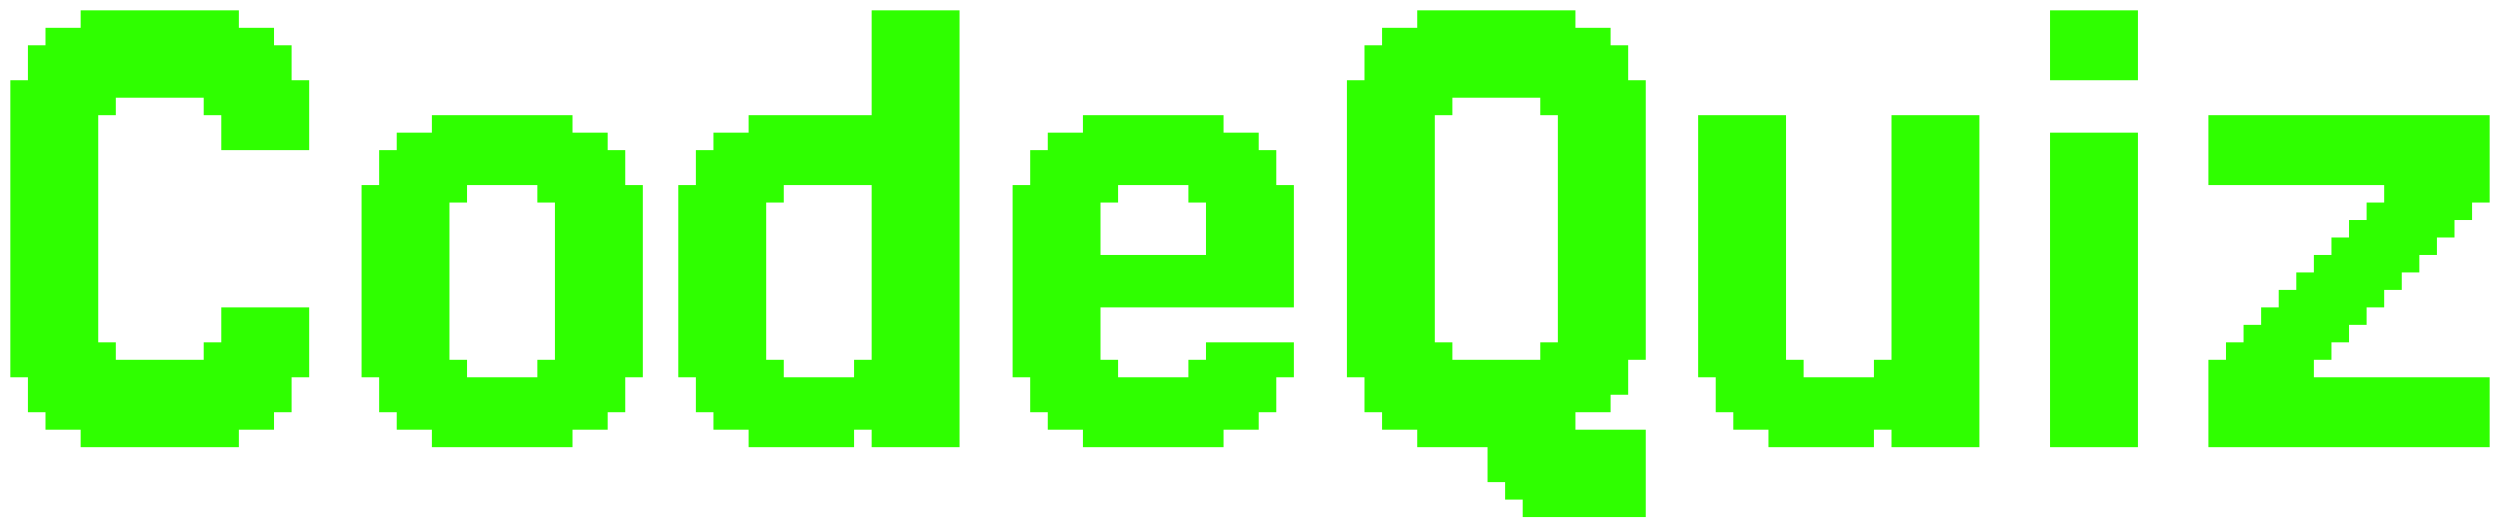 <svg width="967" height="204" viewBox="0 0 967 204" fill="none" xmlns="http://www.w3.org/2000/svg">
<g filter="url(#filter0_d_418_358)">
<path d="M10.799 135.172V141.931H4V135.172H10.799ZM10.799 128.414V135.172H4V128.414H10.799ZM10.799 121.655V128.414H4V121.655H10.799ZM10.799 114.897V121.655H4V114.897H10.799ZM10.799 108.138V114.897H4V108.138H10.799ZM10.799 101.379V108.138H4V101.379H10.799ZM10.799 94.621V101.379H4V94.621H10.799ZM10.799 87.862V94.621H4V87.862H10.799ZM10.799 81.103V87.862H4V81.103H10.799ZM10.799 74.345V81.103H4V74.345H10.799ZM10.799 67.586V74.345H4V67.586H10.799ZM17.599 67.586V74.345H10.799V67.586H17.599ZM17.599 74.345V81.103H10.799V74.345H17.599ZM17.599 81.103V87.862H10.799V81.103H17.599ZM17.599 87.862V94.621H10.799V87.862H17.599ZM17.599 94.621V101.379H10.799V94.621H17.599ZM17.599 101.379V108.138H10.799V101.379H17.599ZM17.599 108.138V114.897H10.799V108.138H17.599ZM24.398 114.897V121.655H17.599V114.897H24.398ZM24.398 121.655V128.414H17.599V121.655H24.398ZM24.398 128.414V135.172H17.599V128.414H24.398ZM24.398 135.172V141.931H17.599V135.172H24.398ZM24.398 141.931V148.69H17.599V141.931H24.398ZM24.398 148.69V155.448H17.599V148.69H24.398ZM24.398 155.448V162.207H17.599V155.448H24.398ZM37.997 162.207V168.966H31.198V162.207H37.997ZM37.997 155.448V162.207H31.198V155.448H37.997ZM37.997 148.69V155.448H31.198V148.69H37.997ZM37.997 141.931V148.69H31.198V141.931H37.997ZM37.997 135.172V141.931H31.198V135.172H37.997ZM37.997 128.414V135.172H31.198V128.414H37.997ZM37.997 121.655V128.414H31.198V121.655H37.997ZM37.997 114.897V121.655H31.198V114.897H37.997ZM31.198 114.897V121.655H24.398V114.897H31.198ZM31.198 108.138V114.897H24.398V108.138H31.198ZM31.198 121.655V128.414H24.398V121.655H31.198ZM31.198 128.414V135.172H24.398V128.414H31.198ZM31.198 135.172V141.931H24.398V135.172H31.198ZM31.198 141.931V148.69H24.398V141.931H31.198ZM31.198 148.69V155.448H24.398V148.69H31.198ZM31.198 155.448V162.207H24.398V155.448H31.198ZM17.599 148.69V155.448H10.799V148.69H17.599ZM17.599 141.931V148.69H10.799V141.931H17.599ZM17.599 135.172V141.931H10.799V135.172H17.599ZM17.599 128.414V135.172H10.799V128.414H17.599ZM17.599 121.655V128.414H10.799V121.655H17.599ZM17.599 114.897V121.655H10.799V114.897H17.599ZM10.799 60.828V67.586H4V60.828H10.799ZM31.198 60.828V67.586H24.398V60.828H31.198ZM31.198 67.586V74.345H24.398V67.586H31.198ZM31.198 74.345V81.103H24.398V74.345H31.198ZM31.198 81.103V87.862H24.398V81.103H31.198ZM31.198 87.862V94.621H24.398V87.862H31.198ZM37.997 94.621V101.379H31.198V94.621H37.997ZM37.997 101.379V108.138H31.198V101.379H37.997ZM37.997 108.138V114.897H31.198V108.138H37.997ZM37.997 87.862V94.621H31.198V87.862H37.997ZM37.997 81.103V87.862H31.198V81.103H37.997ZM37.997 74.345V81.103H31.198V74.345H37.997ZM37.997 67.586V74.345H31.198V67.586H37.997ZM37.997 60.828V67.586H31.198V60.828H37.997ZM17.599 60.828V67.586H10.799V60.828H17.599ZM24.398 60.828V67.586H17.599V60.828H24.398ZM24.398 67.586V74.345H17.599V67.586H24.398ZM24.398 74.345V81.103H17.599V74.345H24.398ZM24.398 81.103V87.862H17.599V81.103H24.398ZM24.398 87.862V94.621H17.599V87.862H24.398ZM24.398 94.621V101.379H17.599V94.621H24.398ZM24.398 101.379V108.138H17.599V101.379H24.398ZM24.398 108.138V114.897H17.599V108.138H24.398ZM31.198 101.379V108.138H24.398V101.379H31.198ZM31.198 94.621V101.379H24.398V94.621H31.198ZM92.392 162.207V168.966H85.593V162.207H92.392ZM92.392 155.448V162.207H85.593V155.448H92.392ZM92.392 148.69V155.448H85.593V148.69H92.392ZM92.392 141.931V148.69H85.593V141.931H92.392ZM92.392 135.172V141.931H85.593V135.172H92.392ZM92.392 128.414V135.172H85.593V128.414H92.392ZM92.392 121.655V128.414H85.593V121.655H92.392ZM105.991 121.655V128.414H99.192V121.655H105.991ZM105.991 128.414V135.172H99.192V128.414H105.991ZM105.991 135.172V141.931H99.192V135.172H105.991ZM105.991 141.931V148.69H99.192V141.931H105.991ZM105.991 148.69V155.448H99.192V148.69H105.991ZM105.991 155.448V162.207H99.192V155.448H105.991ZM119.59 135.172V141.931H112.79V135.172H119.59ZM119.59 128.414V135.172H112.79V128.414H119.59ZM119.59 121.655V128.414H112.79V121.655H119.59ZM112.79 121.655V128.414H105.991V121.655H112.79ZM112.79 128.414V135.172H105.991V128.414H112.79ZM112.79 135.172V141.931H105.991V135.172H112.79ZM112.79 141.931V148.69H105.991V141.931H112.79ZM112.79 148.69V155.448H105.991V148.69H112.79ZM99.192 155.448V162.207H92.392V155.448H99.192ZM99.192 148.69V155.448H92.392V148.69H99.192ZM99.192 141.931V148.69H92.392V141.931H99.192ZM99.192 135.172V141.931H92.392V135.172H99.192ZM99.192 128.414V135.172H92.392V128.414H99.192ZM99.192 121.655V128.414H92.392V121.655H99.192ZM44.796 162.207V168.966H37.997V162.207H44.796ZM51.596 162.207V168.966H44.796V162.207H51.596ZM58.395 162.207V168.966H51.596V162.207H58.395ZM65.195 162.207V168.966H58.395V162.207H65.195ZM71.994 162.207V168.966H65.195V162.207H71.994ZM85.593 162.207V168.966H78.793V162.207H85.593ZM85.593 155.448V162.207H78.793V155.448H85.593ZM71.994 155.448V162.207H65.195V155.448H71.994ZM65.195 155.448V162.207H58.395V155.448H65.195ZM58.395 155.448V162.207H51.596V155.448H58.395ZM51.596 155.448V162.207H44.796V155.448H51.596ZM44.796 155.448V162.207H37.997V155.448H44.796ZM44.796 148.69V155.448H37.997V148.69H44.796ZM51.596 148.69V155.448H44.796V148.69H51.596ZM58.395 148.69V155.448H51.596V148.69H58.395ZM65.195 148.69V155.448H58.395V148.69H65.195ZM71.994 148.69V155.448H65.195V148.69H71.994ZM85.593 148.69V155.448H78.793V148.69H85.593ZM85.593 141.931V148.69H78.793V141.931H85.593ZM71.994 141.931V148.69H65.195V141.931H71.994ZM65.195 141.931V148.69H58.395V141.931H65.195ZM58.395 141.931V148.69H51.596V141.931H58.395ZM51.596 141.931V148.69H44.796V141.931H51.596ZM44.796 141.931V148.69H37.997V141.931H44.796ZM44.796 135.172V141.931H37.997V135.172H44.796ZM85.593 135.172V141.931H78.793V135.172H85.593ZM112.79 33.793V27.035H119.59V33.793H112.79ZM112.79 40.552V33.793H119.59V40.552H112.79ZM112.79 47.31V40.552H119.59V47.31H112.79ZM99.192 47.31V40.552H105.991V47.31H99.192ZM99.192 40.552V33.793H105.991V40.552H99.192ZM99.192 33.793V27.035H105.991V33.793H99.192ZM99.192 27.035V20.276H105.991V27.035H99.192ZM99.192 20.276V13.517H105.991V20.276H99.192ZM99.192 13.517V6.759H105.991V13.517H99.192ZM85.593 6.759V0H92.392V6.759H85.593ZM85.593 13.517V6.759H92.392V13.517H85.593ZM85.593 20.276V13.517H92.392V20.276H85.593ZM85.593 27.035V20.276H92.392V27.035H85.593ZM85.593 33.793V27.035H92.392V33.793H85.593ZM85.593 40.552V33.793H92.392V40.552H85.593ZM85.593 47.31V40.552H92.392V47.31H85.593ZM92.392 47.31V40.552H99.192V47.31H92.392ZM92.392 40.552V33.793H99.192V40.552H92.392ZM92.392 33.793V27.035H99.192V33.793H92.392ZM92.392 27.035V20.276H99.192V27.035H92.392ZM92.392 20.276V13.517H99.192V20.276H92.392ZM92.392 13.517V6.759H99.192V13.517H92.392ZM105.991 20.276V13.517H112.79V20.276H105.991ZM105.991 27.035V20.276H112.79V27.035H105.991ZM105.991 33.793V27.035H112.79V33.793H105.991ZM105.991 40.552V33.793H112.79V40.552H105.991ZM105.991 47.31V40.552H112.79V47.31H105.991ZM31.198 6.759V0H37.997V6.759H31.198ZM31.198 13.517V6.759H37.997V13.517H31.198ZM31.198 20.276V13.517H37.997V20.276H31.198ZM31.198 27.035V20.276H37.997V27.035H31.198ZM31.198 33.793V27.035H37.997V33.793H31.198ZM31.198 40.552V33.793H37.997V40.552H31.198ZM31.198 47.31V40.552H37.997V47.31H31.198ZM17.599 47.31V40.552H24.398V47.31H17.599ZM17.599 40.552V33.793H24.398V40.552H17.599ZM17.599 33.793V27.035H24.398V33.793H17.599ZM17.599 27.035V20.276H24.398V27.035H17.599ZM17.599 20.276V13.517H24.398V20.276H17.599ZM17.599 13.517V6.759H24.398V13.517H17.599ZM4 33.793V27.035H10.799V33.793H4ZM4 40.552V33.793H10.799V40.552H4ZM4 47.31V40.552H10.799V47.31H4ZM10.799 47.31V40.552H17.599V47.31H10.799ZM10.799 40.552V33.793H17.599V40.552H10.799ZM10.799 33.793V27.035H17.599V33.793H10.799ZM10.799 27.035V20.276H17.599V27.035H10.799ZM10.799 20.276V13.517H17.599V20.276H10.799ZM24.398 13.517V6.759H31.198V13.517H24.398ZM24.398 20.276V13.517H31.198V20.276H24.398ZM24.398 27.035V20.276H31.198V27.035H24.398ZM24.398 33.793V27.035H31.198V33.793H24.398ZM24.398 40.552V33.793H31.198V40.552H24.398ZM24.398 47.31V40.552H31.198V47.31H24.398ZM78.793 6.759V0H85.593V6.759H78.793ZM65.195 6.759V0H71.994V6.759H65.195ZM58.395 6.759V0H65.195V6.759H58.395ZM51.596 6.759V0H58.395V6.759H51.596ZM44.796 6.759V0H51.596V6.759H44.796ZM37.997 6.759V0H44.796V6.759H37.997ZM37.997 13.517V6.759H44.796V13.517H37.997ZM44.796 13.517V6.759H51.596V13.517H44.796ZM51.596 13.517V6.759H58.395V13.517H51.596ZM58.395 13.517V6.759H65.195V13.517H58.395ZM65.195 13.517V6.759H71.994V13.517H65.195ZM78.793 13.517V6.759H85.593V13.517H78.793ZM78.793 20.276V13.517H85.593V20.276H78.793ZM65.195 20.276V13.517H71.994V20.276H65.195ZM58.395 20.276V13.517H65.195V20.276H58.395ZM51.596 20.276V13.517H58.395V20.276H51.596ZM44.796 20.276V13.517H51.596V20.276H44.796ZM37.997 20.276V13.517H44.796V20.276H37.997ZM37.997 27.035V20.276H44.796V27.035H37.997ZM44.796 27.035V20.276H51.596V27.035H44.796ZM51.596 27.035V20.276H58.395V27.035H51.596ZM58.395 27.035V20.276H65.195V27.035H58.395ZM65.195 27.035V20.276H71.994V27.035H65.195ZM78.793 27.035V20.276H85.593V27.035H78.793ZM78.793 33.793V27.035H85.593V33.793H78.793ZM37.997 33.793V27.035H44.796V33.793H37.997ZM10.799 54.069V60.828H4V54.069H10.799ZM17.599 54.069V60.828H10.799V54.069H17.599ZM10.799 47.31V54.069H4V47.31H10.799ZM31.198 47.31V54.069H24.398V47.31H31.198ZM31.198 54.069V60.828H24.398V54.069H31.198ZM37.997 54.069V60.828H31.198V54.069H37.997ZM37.997 47.31V54.069H31.198V47.31H37.997ZM17.599 47.31V54.069H10.799V47.31H17.599ZM24.398 47.31V54.069H17.599V47.31H24.398ZM24.398 54.069V60.828H17.599V54.069H24.398ZM51.596 135.172V141.931H44.796V135.172H51.596ZM58.395 135.172V141.931H51.596V135.172H58.395ZM65.195 135.172V141.931H58.395V135.172H65.195ZM71.994 135.172V141.931H65.195V135.172H71.994ZM85.593 128.414V135.172H78.793V128.414H85.593ZM44.796 128.414V135.172H37.997V128.414H44.796ZM92.392 114.897V121.655H85.593V114.897H92.392ZM99.192 114.897V121.655H92.392V114.897H99.192ZM105.991 114.897V121.655H99.192V114.897H105.991ZM112.79 114.897V121.655H105.991V114.897H112.79ZM119.59 114.897V121.655H112.79V114.897H119.59ZM44.796 33.793V40.552H37.997V33.793H44.796ZM51.596 27.035V33.793H44.796V27.035H51.596ZM58.395 27.035V33.793H51.596V27.035H58.395ZM65.195 27.035V33.793H58.395V27.035H65.195ZM71.994 27.035V33.793H65.195V27.035H71.994ZM85.593 33.793V40.552H78.793V33.793H85.593ZM92.392 47.31V54.069H85.593V47.31H92.392ZM99.192 47.31V54.069H92.392V47.31H99.192ZM105.991 47.31V54.069H99.192V47.31H105.991ZM112.79 47.31V54.069H105.991V47.31H112.79ZM119.59 47.31V54.069H112.79V47.31H119.59ZM78.793 0V6.759H71.994V0H78.793ZM78.793 6.759V13.517H71.994V6.759H78.793ZM78.793 13.517V20.276H71.994V13.517H78.793ZM78.793 20.276V27.035H71.994V20.276H78.793ZM78.793 27.035V33.793H71.994V27.035H78.793ZM78.793 135.172V141.931H71.994V135.172H78.793ZM78.793 141.931V148.69H71.994V141.931H78.793ZM78.793 148.69V155.448H71.994V148.69H78.793ZM78.793 155.448V162.207H71.994V155.448H78.793ZM78.793 162.207V168.966H71.994V162.207H78.793Z" fill="#2FFF00"/>
<path d="M221.448 81.103V87.862H214.648V81.103H221.448ZM228.247 81.103V87.862H221.448V81.103H228.247ZM235.047 81.103V87.862H228.247V81.103H235.047ZM241.846 81.103V87.862H235.047V81.103H241.846ZM248.645 81.103V87.862H241.846V81.103H248.645ZM248.645 74.345V81.103H241.846V74.345H248.645ZM248.645 67.586V74.345H241.846V67.586H248.645ZM241.846 67.586V74.345H235.047V67.586H241.846ZM235.047 67.586V74.345H228.247V67.586H235.047ZM228.247 67.586V74.345H221.448V67.586H228.247ZM228.247 74.345V81.103H221.448V74.345H228.247ZM221.448 74.345V81.103H214.648V74.345H221.448ZM235.047 74.345V81.103H228.247V74.345H235.047ZM241.846 74.345V81.103H235.047V74.345H241.846ZM221.448 67.586V74.345H214.648V67.586H221.448ZM214.648 67.586V74.345H207.849V67.586H214.648ZM214.648 60.828V67.586H207.849V60.828H214.648ZM221.448 60.828V67.586H214.648V60.828H221.448ZM228.247 60.828V67.586H221.448V60.828H228.247ZM235.047 60.828V67.586H228.247V60.828H235.047ZM241.846 60.828V67.586H235.047V60.828H241.846ZM241.846 54.069V60.828H235.047V54.069H241.846ZM235.047 54.069V60.828H228.247V54.069H235.047ZM228.247 54.069V60.828H221.448V54.069H228.247ZM221.448 54.069V60.828H214.648V54.069H221.448ZM214.648 54.069V60.828H207.849V54.069H214.648ZM228.247 47.31V54.069H221.448V47.31H228.247ZM235.047 47.31V54.069H228.247V47.31H235.047ZM221.448 47.31V54.069H214.648V47.31H221.448ZM221.448 40.552V47.31H214.648V40.552H221.448ZM214.648 40.552V47.31H207.849V40.552H214.648ZM214.648 47.31V54.069H207.849V47.31H214.648ZM207.849 47.31V54.069H201.05V47.31H207.849ZM207.849 40.552V47.31H201.05V40.552H207.849ZM207.849 54.069V60.828H201.05V54.069H207.849ZM201.05 54.069V60.828H194.25V54.069H201.05ZM201.05 60.828V67.586H194.25V60.828H201.05ZM207.849 60.828V67.586H201.05V60.828H207.849ZM194.25 60.828V67.586H187.451V60.828H194.25ZM194.25 54.069V60.828H187.451V54.069H194.25ZM194.25 47.31V54.069H187.451V47.31H194.25ZM194.25 40.552V47.31H187.451V40.552H194.25ZM201.05 40.552V47.31H194.25V40.552H201.05ZM201.05 47.31V54.069H194.25V47.31H201.05ZM187.451 40.552V47.31H180.651V40.552H187.451ZM180.651 40.552V47.31H173.852V40.552H180.651ZM173.852 40.552V47.31H167.053V40.552H173.852ZM173.852 47.31V54.069H167.053V47.31H173.852ZM173.852 54.069V60.828H167.053V54.069H173.852ZM173.852 60.828V67.586H167.053V60.828H173.852ZM180.651 60.828V67.586H173.852V60.828H180.651ZM187.451 60.828V67.586H180.651V60.828H187.451ZM187.451 54.069V60.828H180.651V54.069H187.451ZM187.451 47.31V54.069H180.651V47.31H187.451ZM180.651 47.31V54.069H173.852V47.31H180.651ZM180.651 54.069V60.828H173.852V54.069H180.651ZM167.053 54.069V60.828H160.253V54.069H167.053ZM167.053 47.31V54.069H160.253V47.31H167.053ZM160.253 47.31V54.069H153.454V47.31H160.253ZM160.253 54.069V60.828H153.454V54.069H160.253ZM153.454 54.069V60.828H146.654V54.069H153.454ZM153.454 60.828V67.586H146.654V60.828H153.454ZM153.454 67.586V74.345H146.654V67.586H153.454ZM160.253 67.586V74.345H153.454V67.586H160.253ZM160.253 60.828V67.586H153.454V60.828H160.253ZM167.053 60.828V67.586H160.253V60.828H167.053ZM167.053 67.586V74.345H160.253V67.586H167.053ZM173.852 67.586V74.345H167.053V67.586H173.852ZM180.651 67.586V74.345H173.852V67.586H180.651ZM146.654 67.586V74.345H139.855V67.586H146.654ZM146.654 74.345V81.103H139.855V74.345H146.654ZM146.654 81.103V87.862H139.855V81.103H146.654ZM146.654 87.862V94.621H139.855V87.862H146.654ZM146.654 94.621V101.379H139.855V94.621H146.654ZM146.654 101.379V108.138H139.855V101.379H146.654ZM146.654 108.138V114.897H139.855V108.138H146.654ZM146.654 114.897V121.655H139.855V114.897H146.654ZM146.654 121.655V128.414H139.855V121.655H146.654ZM146.654 128.414V135.172H139.855V128.414H146.654ZM153.454 128.414V135.172H146.654V128.414H153.454ZM153.454 135.172V141.931H146.654V135.172H153.454ZM146.654 135.172V141.931H139.855V135.172H146.654ZM160.253 135.172V141.931H153.454V135.172H160.253ZM167.053 135.172V141.931H160.253V135.172H167.053ZM173.852 135.172V141.931H167.053V135.172H173.852ZM180.651 135.172V141.931H173.852V135.172H180.651ZM173.852 128.414V135.172H167.053V128.414H173.852ZM173.852 121.655V128.414H167.053V121.655H173.852ZM173.852 114.897V121.655H167.053V114.897H173.852ZM173.852 108.138V114.897H167.053V108.138H173.852ZM173.852 101.379V108.138H167.053V101.379H173.852ZM173.852 94.621V101.379H167.053V94.621H173.852ZM173.852 87.862V94.621H167.053V87.862H173.852ZM173.852 81.103V87.862H167.053V81.103H173.852ZM173.852 74.345V81.103H167.053V74.345H173.852ZM167.053 74.345V81.103H160.253V74.345H167.053ZM160.253 74.345V81.103H153.454V74.345H160.253ZM153.454 74.345V81.103H146.654V74.345H153.454ZM153.454 81.103V87.862H146.654V81.103H153.454ZM153.454 87.862V94.621H146.654V87.862H153.454ZM153.454 94.621V101.379H146.654V94.621H153.454ZM153.454 101.379V108.138H146.654V101.379H153.454ZM153.454 108.138V114.897H146.654V108.138H153.454ZM153.454 114.897V121.655H146.654V114.897H153.454ZM153.454 121.655V128.414H146.654V121.655H153.454ZM160.253 128.414V135.172H153.454V128.414H160.253ZM167.053 128.414V135.172H160.253V128.414H167.053ZM167.053 121.655V128.414H160.253V121.655H167.053ZM167.053 114.897V121.655H160.253V114.897H167.053ZM167.053 108.138V114.897H160.253V108.138H167.053ZM167.053 101.379V108.138H160.253V101.379H167.053ZM160.253 101.379V108.138H153.454V101.379H160.253ZM160.253 94.621V101.379H153.454V94.621H160.253ZM160.253 87.862V94.621H153.454V87.862H160.253ZM160.253 81.103V87.862H153.454V81.103H160.253ZM167.053 81.103V87.862H160.253V81.103H167.053ZM167.053 87.862V94.621H160.253V87.862H167.053ZM167.053 94.621V101.379H160.253V94.621H167.053ZM160.253 114.897V121.655H153.454V114.897H160.253ZM160.253 121.655V128.414H153.454V121.655H160.253ZM160.253 108.138V114.897H153.454V108.138H160.253ZM221.448 121.655V128.414H214.648V121.655H221.448ZM221.448 128.414V135.172H214.648V128.414H221.448ZM228.247 128.414V135.172H221.448V128.414H228.247ZM235.047 128.414V135.172H228.247V128.414H235.047ZM241.846 128.414V135.172H235.047V128.414H241.846ZM248.645 128.414V135.172H241.846V128.414H248.645ZM248.645 121.655V128.414H241.846V121.655H248.645ZM241.846 121.655V128.414H235.047V121.655H241.846ZM235.047 121.655V128.414H228.247V121.655H235.047ZM228.247 121.655V128.414H221.448V121.655H228.247ZM248.645 135.172V141.931H241.846V135.172H248.645ZM241.846 135.172V141.931H235.047V135.172H241.846ZM235.047 135.172V141.931H228.247V135.172H235.047ZM228.247 135.172V141.931H221.448V135.172H228.247ZM221.448 135.172V141.931H214.648V135.172H221.448ZM214.648 135.172V141.931H207.849V135.172H214.648ZM214.648 141.931V148.69H207.849V141.931H214.648ZM221.448 141.931V148.69H214.648V141.931H221.448ZM228.247 141.931V148.69H221.448V141.931H228.247ZM235.047 141.931V148.69H228.247V141.931H235.047ZM235.047 148.69V155.448H228.247V148.69H235.047ZM241.846 148.69V155.448H235.047V148.69H241.846ZM241.846 141.931V148.69H235.047V141.931H241.846ZM235.047 155.448V162.207H228.247V155.448H235.047ZM228.247 155.448V162.207H221.448V155.448H228.247ZM228.247 148.69V155.448H221.448V148.69H228.247ZM221.448 148.69V155.448H214.648V148.69H221.448ZM221.448 155.448V162.207H214.648V155.448H221.448ZM221.448 162.207V168.966H214.648V162.207H221.448ZM214.648 162.207V168.966H207.849V162.207H214.648ZM207.849 162.207V168.966H201.05V162.207H207.849ZM201.05 162.207V168.966H194.25V162.207H201.05ZM194.25 162.207V168.966H187.451V162.207H194.25ZM187.451 162.207V168.966H180.651V162.207H187.451ZM180.651 162.207V168.966H173.852V162.207H180.651ZM173.852 162.207V168.966H167.053V162.207H173.852ZM180.651 155.448V162.207H173.852V155.448H180.651ZM187.451 155.448V162.207H180.651V155.448H187.451ZM194.25 155.448V162.207H187.451V155.448H194.25ZM201.05 155.448V162.207H194.25V155.448H201.05ZM207.849 155.448V162.207H201.05V155.448H207.849ZM214.648 155.448V162.207H207.849V155.448H214.648ZM214.648 148.69V155.448H207.849V148.69H214.648ZM207.849 148.69V155.448H201.05V148.69H207.849ZM201.05 148.69V155.448H194.25V148.69H201.05ZM194.25 148.69V155.448H187.451V148.69H194.25ZM187.451 148.69V155.448H180.651V148.69H187.451ZM180.651 148.69V155.448H173.852V148.69H180.651ZM173.852 155.448V162.207H167.053V155.448H173.852ZM167.053 155.448V162.207H160.253V155.448H167.053ZM160.253 155.448V162.207H153.454V155.448H160.253ZM160.253 148.69V155.448H153.454V148.69H160.253ZM153.454 148.69V155.448H146.654V148.69H153.454ZM153.454 141.931V148.69H146.654V141.931H153.454ZM160.253 141.931V148.69H153.454V141.931H160.253ZM167.053 141.931V148.69H160.253V141.931H167.053ZM173.852 141.931V148.69H167.053V141.931H173.852ZM180.651 141.931V148.69H173.852V141.931H180.651ZM187.451 141.931V148.69H180.651V141.931H187.451ZM194.25 141.931V148.69H187.451V141.931H194.25ZM201.05 141.931V148.69H194.25V141.931H201.05ZM207.849 141.931V148.69H201.05V141.931H207.849ZM173.852 148.69V155.448H167.053V148.69H173.852ZM167.053 148.69V155.448H160.253V148.69H167.053ZM221.448 87.862V94.621H214.648V87.862H221.448ZM221.448 94.621V101.379H214.648V94.621H221.448ZM228.247 94.621V101.379H221.448V94.621H228.247ZM235.047 94.621V101.379H228.247V94.621H235.047ZM241.846 94.621V101.379H235.047V94.621H241.846ZM248.645 94.621V101.379H241.846V94.621H248.645ZM248.645 87.862V94.621H241.846V87.862H248.645ZM241.846 87.862V94.621H235.047V87.862H241.846ZM235.047 87.862V94.621H228.247V87.862H235.047ZM228.247 87.862V94.621H221.448V87.862H228.247ZM228.247 101.379V108.138H221.448V101.379H228.247ZM235.047 101.379V108.138H228.247V101.379H235.047ZM235.047 108.138V114.897H228.247V108.138H235.047ZM241.846 108.138V114.897H235.047V108.138H241.846ZM241.846 101.379V108.138H235.047V101.379H241.846ZM248.645 101.379V108.138H241.846V101.379H248.645ZM248.645 108.138V114.897H241.846V108.138H248.645ZM248.645 114.897V121.655H241.846V114.897H248.645ZM241.846 114.897V121.655H235.047V114.897H241.846ZM235.047 114.897V121.655H228.247V114.897H235.047ZM228.247 114.897V121.655H221.448V114.897H228.247ZM228.247 108.138V114.897H221.448V108.138H228.247ZM221.448 108.138V114.897H214.648V108.138H221.448ZM221.448 101.379V108.138H214.648V101.379H221.448ZM221.448 114.897V121.655H214.648V114.897H221.448Z" fill="#2FFF00"/>
<path d="M337.157 60.828V67.586H330.358V60.828H337.157ZM337.157 54.069V60.828H330.358V54.069H337.157ZM337.157 47.31V54.069H330.358V47.31H337.157ZM330.358 47.31V54.069H323.558V47.31H330.358ZM330.358 40.552V47.31H323.558V40.552H330.358ZM330.358 54.069V60.828H323.558V54.069H330.358ZM323.558 54.069V60.828H316.759V54.069H323.558ZM323.558 60.828V67.586H316.759V60.828H323.558ZM330.358 60.828V67.586H323.558V60.828H330.358ZM316.759 60.828V67.586H309.959V60.828H316.759ZM316.759 54.069V60.828H309.959V54.069H316.759ZM316.759 47.31V54.069H309.959V47.31H316.759ZM316.759 40.552V47.31H309.959V40.552H316.759ZM323.558 40.552V47.31H316.759V40.552H323.558ZM323.558 47.31V54.069H316.759V47.31H323.558ZM309.959 40.552V47.31H303.16V40.552H309.959ZM303.16 40.552V47.31H296.361V40.552H303.16ZM296.361 40.552V47.31H289.561V40.552H296.361ZM296.361 47.31V54.069H289.561V47.31H296.361ZM296.361 54.069V60.828H289.561V54.069H296.361ZM296.361 60.828V67.586H289.561V60.828H296.361ZM303.16 60.828V67.586H296.361V60.828H303.16ZM309.959 60.828V67.586H303.16V60.828H309.959ZM309.959 54.069V60.828H303.16V54.069H309.959ZM309.959 47.31V54.069H303.16V47.31H309.959ZM303.16 47.31V54.069H296.361V47.31H303.16ZM303.16 54.069V60.828H296.361V54.069H303.16ZM289.561 54.069V60.828H282.762V54.069H289.561ZM289.561 47.31V54.069H282.762V47.31H289.561ZM282.762 47.31V54.069H275.962V47.31H282.762ZM282.762 54.069V60.828H275.962V54.069H282.762ZM275.962 54.069V60.828H269.163V54.069H275.962ZM275.962 60.828V67.586H269.163V60.828H275.962ZM275.962 67.586V74.345H269.163V67.586H275.962ZM282.762 67.586V74.345H275.962V67.586H282.762ZM282.762 60.828V67.586H275.962V60.828H282.762ZM289.561 60.828V67.586H282.762V60.828H289.561ZM289.561 67.586V74.345H282.762V67.586H289.561ZM296.361 67.586V74.345H289.561V67.586H296.361ZM303.16 67.586V74.345H296.361V67.586H303.16ZM269.163 67.586V74.345H262.364V67.586H269.163ZM269.163 74.345V81.103H262.364V74.345H269.163ZM269.163 81.103V87.862H262.364V81.103H269.163ZM269.163 87.862V94.621H262.364V87.862H269.163ZM269.163 94.621V101.379H262.364V94.621H269.163ZM269.163 101.379V108.138H262.364V101.379H269.163ZM269.163 108.138V114.897H262.364V108.138H269.163ZM269.163 114.897V121.655H262.364V114.897H269.163ZM269.163 121.655V128.414H262.364V121.655H269.163ZM269.163 128.414V135.172H262.364V128.414H269.163ZM275.962 128.414V135.172H269.163V128.414H275.962ZM275.962 135.172V141.931H269.163V135.172H275.962ZM269.163 135.172V141.931H262.364V135.172H269.163ZM282.762 135.172V141.931H275.962V135.172H282.762ZM289.561 135.172V141.931H282.762V135.172H289.561ZM296.361 135.172V141.931H289.561V135.172H296.361ZM303.16 135.172V141.931H296.361V135.172H303.16ZM296.361 128.414V135.172H289.561V128.414H296.361ZM296.361 121.655V128.414H289.561V121.655H296.361ZM296.361 114.897V121.655H289.561V114.897H296.361ZM296.361 108.138V114.897H289.561V108.138H296.361ZM296.361 101.379V108.138H289.561V101.379H296.361ZM296.361 94.621V101.379H289.561V94.621H296.361ZM296.361 87.862V94.621H289.561V87.862H296.361ZM296.361 81.103V87.862H289.561V81.103H296.361ZM296.361 74.345V81.103H289.561V74.345H296.361ZM289.561 74.345V81.103H282.762V74.345H289.561ZM282.762 74.345V81.103H275.962V74.345H282.762ZM275.962 74.345V81.103H269.163V74.345H275.962ZM275.962 81.103V87.862H269.163V81.103H275.962ZM275.962 87.862V94.621H269.163V87.862H275.962ZM275.962 94.621V101.379H269.163V94.621H275.962ZM275.962 101.379V108.138H269.163V101.379H275.962ZM275.962 108.138V114.897H269.163V108.138H275.962ZM275.962 114.897V121.655H269.163V114.897H275.962ZM275.962 121.655V128.414H269.163V121.655H275.962ZM282.762 128.414V135.172H275.962V128.414H282.762ZM289.561 128.414V135.172H282.762V128.414H289.561ZM289.561 121.655V128.414H282.762V121.655H289.561ZM289.561 114.897V121.655H282.762V114.897H289.561ZM289.561 108.138V114.897H282.762V108.138H289.561ZM289.561 101.379V108.138H282.762V101.379H289.561ZM282.762 101.379V108.138H275.962V101.379H282.762ZM282.762 94.621V101.379H275.962V94.621H282.762ZM282.762 87.862V94.621H275.962V87.862H282.762ZM282.762 81.103V87.862H275.962V81.103H282.762ZM289.561 81.103V87.862H282.762V81.103H289.561ZM289.561 87.862V94.621H282.762V87.862H289.561ZM289.561 94.621V101.379H282.762V94.621H289.561ZM282.762 114.897V121.655H275.962V114.897H282.762ZM282.762 121.655V128.414H275.962V121.655H282.762ZM282.762 108.138V114.897H275.962V108.138H282.762ZM337.157 141.931V148.69H330.358V141.931H337.157ZM330.358 162.207V168.966H323.558V162.207H330.358ZM323.558 162.207V168.966H316.759V162.207H323.558ZM316.759 162.207V168.966H309.959V162.207H316.759ZM309.959 162.207V168.966H303.16V162.207H309.959ZM303.16 162.207V168.966H296.361V162.207H303.16ZM296.361 162.207V168.966H289.561V162.207H296.361ZM303.16 155.448V162.207H296.361V155.448H303.16ZM309.959 155.448V162.207H303.16V155.448H309.959ZM316.759 155.448V162.207H309.959V155.448H316.759ZM323.558 155.448V162.207H316.759V155.448H323.558ZM330.358 155.448V162.207H323.558V155.448H330.358ZM337.157 155.448V162.207H330.358V155.448H337.157ZM337.157 148.69V155.448H330.358V148.69H337.157ZM330.358 148.69V155.448H323.558V148.69H330.358ZM323.558 148.69V155.448H316.759V148.69H323.558ZM316.759 148.69V155.448H309.959V148.69H316.759ZM309.959 148.69V155.448H303.16V148.69H309.959ZM303.16 148.69V155.448H296.361V148.69H303.16ZM296.361 155.448V162.207H289.561V155.448H296.361ZM289.561 155.448V162.207H282.762V155.448H289.561ZM282.762 155.448V162.207H275.962V155.448H282.762ZM282.762 148.69V155.448H275.962V148.69H282.762ZM275.962 148.69V155.448H269.163V148.69H275.962ZM275.962 141.931V148.69H269.163V141.931H275.962ZM282.762 141.931V148.69H275.962V141.931H282.762ZM289.561 141.931V148.69H282.762V141.931H289.561ZM296.361 141.931V148.69H289.561V141.931H296.361ZM303.16 141.931V148.69H296.361V141.931H303.16ZM309.959 141.931V148.69H303.16V141.931H309.959ZM316.759 141.931V148.69H309.959V141.931H316.759ZM323.558 141.931V148.69H316.759V141.931H323.558ZM330.358 141.931V148.69H323.558V141.931H330.358ZM296.361 148.69V155.448H289.561V148.69H296.361ZM289.561 148.69V155.448H282.762V148.69H289.561ZM343.956 148.69V155.448H337.157V148.69H343.956ZM343.956 141.931V148.69H337.157V141.931H343.956ZM343.956 135.172V141.931H337.157V135.172H343.956ZM343.956 128.414V135.172H337.157V128.414H343.956ZM343.956 121.655V128.414H337.157V121.655H343.956ZM343.956 114.897V121.655H337.157V114.897H343.956ZM343.956 108.138V114.897H337.157V108.138H343.956ZM343.956 101.379V108.138H337.157V101.379H343.956ZM343.956 94.621V101.379H337.157V94.621H343.956ZM343.956 87.862V94.621H337.157V87.862H343.956ZM343.956 81.103V87.862H337.157V81.103H343.956ZM343.956 74.345V81.103H337.157V74.345H343.956ZM343.956 67.586V74.345H337.157V67.586H343.956ZM350.756 67.586V74.345H343.956V67.586H350.756ZM350.756 74.345V81.103H343.956V74.345H350.756ZM350.756 81.103V87.862H343.956V81.103H350.756ZM350.756 87.862V94.621H343.956V87.862H350.756ZM350.756 94.621V101.379H343.956V94.621H350.756ZM350.756 101.379V108.138H343.956V101.379H350.756ZM350.756 108.138V114.897H343.956V108.138H350.756ZM357.555 114.897V121.655H350.756V114.897H357.555ZM357.555 121.655V128.414H350.756V121.655H357.555ZM357.555 128.414V135.172H350.756V128.414H357.555ZM357.555 135.172V141.931H350.756V135.172H357.555ZM357.555 141.931V148.69H350.756V141.931H357.555ZM357.555 148.69V155.448H350.756V148.69H357.555ZM357.555 155.448V162.207H350.756V155.448H357.555ZM357.555 162.207V168.966H350.756V162.207H357.555ZM364.355 162.207V168.966H357.555V162.207H364.355ZM371.154 162.207V168.966H364.355V162.207H371.154ZM371.154 155.448V162.207H364.355V155.448H371.154ZM371.154 148.69V155.448H364.355V148.69H371.154ZM371.154 141.931V148.69H364.355V141.931H371.154ZM371.154 135.172V141.931H364.355V135.172H371.154ZM371.154 128.414V135.172H364.355V128.414H371.154ZM371.154 121.655V128.414H364.355V121.655H371.154ZM371.154 114.897V121.655H364.355V114.897H371.154ZM364.355 114.897V121.655H357.555V114.897H364.355ZM364.355 108.138V114.897H357.555V108.138H364.355ZM364.355 121.655V128.414H357.555V121.655H364.355ZM364.355 128.414V135.172H357.555V128.414H364.355ZM364.355 135.172V141.931H357.555V135.172H364.355ZM364.355 141.931V148.69H357.555V141.931H364.355ZM364.355 148.69V155.448H357.555V148.69H364.355ZM364.355 155.448V162.207H357.555V155.448H364.355ZM350.756 148.69V155.448H343.956V148.69H350.756ZM350.756 141.931V148.69H343.956V141.931H350.756ZM350.756 135.172V141.931H343.956V135.172H350.756ZM350.756 128.414V135.172H343.956V128.414H350.756ZM350.756 121.655V128.414H343.956V121.655H350.756ZM350.756 114.897V121.655H343.956V114.897H350.756ZM343.956 0V6.759H337.157V0H343.956ZM343.956 6.759V13.517H337.157V6.759H343.956ZM343.956 13.517V20.276H337.157V13.517H343.956ZM343.956 20.276V27.035H337.157V20.276H343.956ZM343.956 27.035V33.793H337.157V27.035H343.956ZM343.956 33.793V40.552H337.157V33.793H343.956ZM343.956 47.31V54.069H337.157V47.31H343.956ZM343.956 60.828V67.586H337.157V60.828H343.956ZM364.355 0V6.759H357.555V0H364.355ZM364.355 6.759V13.517H357.555V6.759H364.355ZM364.355 13.517V20.276H357.555V13.517H364.355ZM364.355 20.276V27.035H357.555V20.276H364.355ZM364.355 27.035V33.793H357.555V27.035H364.355ZM364.355 33.793V40.552H357.555V33.793H364.355ZM364.355 47.31V54.069H357.555V47.31H364.355ZM364.355 54.069V60.828H357.555V54.069H364.355ZM364.355 60.828V67.586H357.555V60.828H364.355ZM364.355 74.345V81.103H357.555V74.345H364.355ZM364.355 81.103V87.862H357.555V81.103H364.355ZM364.355 87.862V94.621H357.555V87.862H364.355ZM371.154 94.621V101.379H364.355V94.621H371.154ZM371.154 101.379V108.138H364.355V101.379H371.154ZM371.154 108.138V114.897H364.355V108.138H371.154ZM371.154 87.862V94.621H364.355V87.862H371.154ZM371.154 81.103V87.862H364.355V81.103H371.154ZM371.154 67.586V74.345H364.355V67.586H371.154ZM371.154 60.828V67.586H364.355V60.828H371.154ZM371.154 54.069V60.828H364.355V54.069H371.154ZM371.154 47.31V54.069H364.355V47.31H371.154ZM371.154 40.552V47.31H364.355V40.552H371.154ZM371.154 33.793V40.552H364.355V33.793H371.154ZM371.154 27.035V33.793H364.355V27.035H371.154ZM364.355 40.552V47.31H357.555V40.552H364.355ZM371.154 20.276V27.035H364.355V20.276H371.154ZM371.154 13.517V20.276H364.355V13.517H371.154ZM371.154 6.759V13.517H364.355V6.759H371.154ZM371.154 0V6.759H364.355V0H371.154ZM357.555 0V6.759H350.756V0H357.555ZM350.756 0V6.759H343.956V0H350.756ZM350.756 6.759V13.517H343.956V6.759H350.756ZM357.555 6.759V13.517H350.756V6.759H357.555ZM357.555 13.517V20.276H350.756V13.517H357.555ZM357.555 20.276V27.035H350.756V20.276H357.555ZM357.555 27.035V33.793H350.756V27.035H357.555ZM357.555 33.793V40.552H350.756V33.793H357.555ZM357.555 40.552V47.31H350.756V40.552H357.555ZM357.555 47.31V54.069H350.756V47.31H357.555ZM350.756 54.069V60.828H343.956V54.069H350.756ZM350.756 60.828V67.586H343.956V60.828H350.756ZM350.756 47.31V54.069H343.956V47.31H350.756ZM350.756 40.552V47.31H343.956V40.552H350.756ZM350.756 33.793V40.552H343.956V33.793H350.756ZM350.756 27.035V33.793H343.956V27.035H350.756ZM350.756 20.276V27.035H343.956V20.276H350.756ZM350.756 13.517V20.276H343.956V13.517H350.756ZM357.555 60.828V67.586H350.756V60.828H357.555ZM357.555 74.345V81.103H350.756V74.345H357.555ZM357.555 81.103V87.862H350.756V81.103H357.555ZM357.555 87.862V94.621H350.756V87.862H357.555ZM357.555 94.621V101.379H350.756V94.621H357.555ZM357.555 101.379V108.138H350.756V101.379H357.555ZM357.555 108.138V114.897H350.756V108.138H357.555ZM364.355 101.379V108.138H357.555V101.379H364.355ZM364.355 94.621V101.379H357.555V94.621H364.355ZM343.956 40.552V47.31H337.157V40.552H343.956ZM371.154 74.345V81.103H364.355V74.345H371.154ZM343.956 54.069V60.828H337.157V54.069H343.956ZM357.555 54.069V60.828H350.756V54.069H357.555ZM357.555 67.586V74.345H350.756V67.586H357.555ZM364.355 67.586V74.345H357.555V67.586H364.355ZM343.956 155.448V162.207H337.157V155.448H343.956ZM350.756 155.448V162.207H343.956V155.448H350.756ZM350.756 162.207V168.966H343.956V162.207H350.756ZM337.157 40.552V47.31H330.358V40.552H337.157ZM337.157 135.172V141.931H330.358V135.172H337.157ZM343.956 162.207V168.966H337.157V162.207H343.956Z" fill="#2FFF00"/>
<path d="M473.271 81.103V87.862H466.472V81.103H473.271ZM480.07 81.103V87.862H473.271V81.103H480.07ZM486.87 81.103V87.862H480.07V81.103H486.87ZM493.669 81.103V87.862H486.87V81.103H493.669ZM500.469 81.103V87.862H493.669V81.103H500.469ZM500.469 74.345V81.103H493.669V74.345H500.469ZM500.469 67.586V74.345H493.669V67.586H500.469ZM493.669 67.586V74.345H486.87V67.586H493.669ZM486.87 67.586V74.345H480.07V67.586H486.87ZM480.07 67.586V74.345H473.271V67.586H480.07ZM480.07 74.345V81.103H473.271V74.345H480.07ZM473.271 74.345V81.103H466.472V74.345H473.271ZM486.87 74.345V81.103H480.07V74.345H486.87ZM493.669 74.345V81.103H486.87V74.345H493.669ZM473.271 67.586V74.345H466.472V67.586H473.271ZM466.472 67.586V74.345H459.672V67.586H466.472ZM466.472 60.828V67.586H459.672V60.828H466.472ZM473.271 60.828V67.586H466.472V60.828H473.271ZM480.07 60.828V67.586H473.271V60.828H480.07ZM486.87 60.828V67.586H480.07V60.828H486.87ZM493.669 60.828V67.586H486.87V60.828H493.669ZM493.669 54.069V60.828H486.87V54.069H493.669ZM486.87 54.069V60.828H480.07V54.069H486.87ZM480.07 54.069V60.828H473.271V54.069H480.07ZM473.271 54.069V60.828H466.472V54.069H473.271ZM466.472 54.069V60.828H459.672V54.069H466.472ZM480.07 47.31V54.069H473.271V47.31H480.07ZM486.87 47.31V54.069H480.07V47.31H486.87ZM473.271 47.31V54.069H466.472V47.31H473.271ZM473.271 40.552V47.31H466.472V40.552H473.271ZM466.472 40.552V47.31H459.672V40.552H466.472ZM466.472 47.31V54.069H459.672V47.31H466.472ZM459.672 47.31V54.069H452.873V47.31H459.672ZM459.672 40.552V47.31H452.873V40.552H459.672ZM459.672 54.069V60.828H452.873V54.069H459.672ZM452.873 54.069V60.828H446.073V54.069H452.873ZM452.873 60.828V67.586H446.073V60.828H452.873ZM459.672 60.828V67.586H452.873V60.828H459.672ZM446.073 60.828V67.586H439.274V60.828H446.073ZM446.073 54.069V60.828H439.274V54.069H446.073ZM446.073 47.31V54.069H439.274V47.31H446.073ZM446.073 40.552V47.31H439.274V40.552H446.073ZM452.873 40.552V47.31H446.073V40.552H452.873ZM452.873 47.31V54.069H446.073V47.31H452.873ZM439.274 40.552V47.31H432.475V40.552H439.274ZM432.475 40.552V47.31H425.675V40.552H432.475ZM425.675 40.552V47.31H418.876V40.552H425.675ZM425.675 47.31V54.069H418.876V47.31H425.675ZM425.675 54.069V60.828H418.876V54.069H425.675ZM425.675 60.828V67.586H418.876V60.828H425.675ZM432.475 60.828V67.586H425.675V60.828H432.475ZM439.274 60.828V67.586H432.475V60.828H439.274ZM439.274 54.069V60.828H432.475V54.069H439.274ZM439.274 47.31V54.069H432.475V47.31H439.274ZM432.475 47.31V54.069H425.675V47.31H432.475ZM432.475 54.069V60.828H425.675V54.069H432.475ZM418.876 54.069V60.828H412.077V54.069H418.876ZM418.876 47.31V54.069H412.077V47.31H418.876ZM412.077 47.31V54.069H405.277V47.31H412.077ZM412.077 54.069V60.828H405.277V54.069H412.077ZM405.277 54.069V60.828H398.478V54.069H405.277ZM405.277 60.828V67.586H398.478V60.828H405.277ZM405.277 67.586V74.345H398.478V67.586H405.277ZM412.077 67.586V74.345H405.277V67.586H412.077ZM412.077 60.828V67.586H405.277V60.828H412.077ZM418.876 60.828V67.586H412.077V60.828H418.876ZM418.876 67.586V74.345H412.077V67.586H418.876ZM425.675 67.586V74.345H418.876V67.586H425.675ZM432.475 67.586V74.345H425.675V67.586H432.475ZM398.478 67.586V74.345H391.678V67.586H398.478ZM398.478 74.345V81.103H391.678V74.345H398.478ZM398.478 81.103V87.862H391.678V81.103H398.478ZM398.478 87.862V94.621H391.678V87.862H398.478ZM398.478 94.621V101.379H391.678V94.621H398.478ZM398.478 101.379V108.138H391.678V101.379H398.478ZM398.478 108.138V114.897H391.678V108.138H398.478ZM398.478 114.897V121.655H391.678V114.897H398.478ZM398.478 121.655V128.414H391.678V121.655H398.478ZM398.478 128.414V135.172H391.678V128.414H398.478ZM405.277 128.414V135.172H398.478V128.414H405.277ZM405.277 135.172V141.931H398.478V135.172H405.277ZM398.478 135.172V141.931H391.678V135.172H398.478ZM412.077 135.172V141.931H405.277V135.172H412.077ZM418.876 135.172V141.931H412.077V135.172H418.876ZM425.675 135.172V141.931H418.876V135.172H425.675ZM432.475 135.172V141.931H425.675V135.172H432.475ZM425.675 128.414V135.172H418.876V128.414H425.675ZM425.675 121.655V128.414H418.876V121.655H425.675ZM425.675 114.897V121.655H418.876V114.897H425.675ZM425.675 108.138V114.897H418.876V108.138H425.675ZM425.675 101.379V108.138H418.876V101.379H425.675ZM425.675 94.621V101.379H418.876V94.621H425.675ZM425.675 87.862V94.621H418.876V87.862H425.675ZM425.675 81.103V87.862H418.876V81.103H425.675ZM425.675 74.345V81.103H418.876V74.345H425.675ZM418.876 74.345V81.103H412.077V74.345H418.876ZM412.077 74.345V81.103H405.277V74.345H412.077ZM405.277 74.345V81.103H398.478V74.345H405.277ZM405.277 81.103V87.862H398.478V81.103H405.277ZM405.277 87.862V94.621H398.478V87.862H405.277ZM405.277 94.621V101.379H398.478V94.621H405.277ZM405.277 101.379V108.138H398.478V101.379H405.277ZM405.277 108.138V114.897H398.478V108.138H405.277ZM405.277 114.897V121.655H398.478V114.897H405.277ZM405.277 121.655V128.414H398.478V121.655H405.277ZM412.077 128.414V135.172H405.277V128.414H412.077ZM418.876 128.414V135.172H412.077V128.414H418.876ZM418.876 121.655V128.414H412.077V121.655H418.876ZM418.876 114.897V121.655H412.077V114.897H418.876ZM418.876 108.138V114.897H412.077V108.138H418.876ZM418.876 101.379V108.138H412.077V101.379H418.876ZM412.077 101.379V108.138H405.277V101.379H412.077ZM412.077 94.621V101.379H405.277V94.621H412.077ZM412.077 87.862V94.621H405.277V87.862H412.077ZM412.077 81.103V87.862H405.277V81.103H412.077ZM418.876 81.103V87.862H412.077V81.103H418.876ZM418.876 87.862V94.621H412.077V87.862H418.876ZM418.876 94.621V101.379H412.077V94.621H418.876ZM412.077 114.897V121.655H405.277V114.897H412.077ZM412.077 121.655V128.414H405.277V121.655H412.077ZM412.077 108.138V114.897H405.277V108.138H412.077ZM473.271 128.414V135.172H466.472V128.414H473.271ZM480.07 128.414V135.172H473.271V128.414H480.07ZM486.87 128.414V135.172H480.07V128.414H486.87ZM493.669 128.414V135.172H486.87V128.414H493.669ZM500.469 128.414V135.172H493.669V128.414H500.469ZM500.469 135.172V141.931H493.669V135.172H500.469ZM493.669 135.172V141.931H486.87V135.172H493.669ZM486.87 135.172V141.931H480.07V135.172H486.87ZM480.07 135.172V141.931H473.271V135.172H480.07ZM473.271 135.172V141.931H466.472V135.172H473.271ZM466.472 135.172V141.931H459.672V135.172H466.472ZM466.472 141.931V148.69H459.672V141.931H466.472ZM473.271 141.931V148.69H466.472V141.931H473.271ZM480.07 141.931V148.69H473.271V141.931H480.07ZM486.87 141.931V148.69H480.07V141.931H486.87ZM486.87 148.69V155.448H480.07V148.69H486.87ZM493.669 148.69V155.448H486.87V148.69H493.669ZM493.669 141.931V148.69H486.87V141.931H493.669ZM486.87 155.448V162.207H480.07V155.448H486.87ZM480.07 155.448V162.207H473.271V155.448H480.07ZM480.07 148.69V155.448H473.271V148.69H480.07ZM473.271 148.69V155.448H466.472V148.69H473.271ZM473.271 155.448V162.207H466.472V155.448H473.271ZM473.271 162.207V168.966H466.472V162.207H473.271ZM466.472 162.207V168.966H459.672V162.207H466.472ZM459.672 162.207V168.966H452.873V162.207H459.672ZM452.873 162.207V168.966H446.073V162.207H452.873ZM446.073 162.207V168.966H439.274V162.207H446.073ZM439.274 162.207V168.966H432.475V162.207H439.274ZM432.475 162.207V168.966H425.675V162.207H432.475ZM425.675 162.207V168.966H418.876V162.207H425.675ZM432.475 155.448V162.207H425.675V155.448H432.475ZM439.274 155.448V162.207H432.475V155.448H439.274ZM446.073 155.448V162.207H439.274V155.448H446.073ZM452.873 155.448V162.207H446.073V155.448H452.873ZM459.672 155.448V162.207H452.873V155.448H459.672ZM466.472 155.448V162.207H459.672V155.448H466.472ZM466.472 148.69V155.448H459.672V148.69H466.472ZM459.672 148.69V155.448H452.873V148.69H459.672ZM452.873 148.69V155.448H446.073V148.69H452.873ZM446.073 148.69V155.448H439.274V148.69H446.073ZM439.274 148.69V155.448H432.475V148.69H439.274ZM432.475 148.69V155.448H425.675V148.69H432.475ZM425.675 155.448V162.207H418.876V155.448H425.675ZM418.876 155.448V162.207H412.077V155.448H418.876ZM412.077 155.448V162.207H405.277V155.448H412.077ZM412.077 148.69V155.448H405.277V148.69H412.077ZM405.277 148.69V155.448H398.478V148.69H405.277ZM405.277 141.931V148.69H398.478V141.931H405.277ZM412.077 141.931V148.69H405.277V141.931H412.077ZM418.876 141.931V148.69H412.077V141.931H418.876ZM425.675 141.931V148.69H418.876V141.931H425.675ZM432.475 141.931V148.69H425.675V141.931H432.475ZM439.274 141.931V148.69H432.475V141.931H439.274ZM446.073 141.931V148.69H439.274V141.931H446.073ZM452.873 141.931V148.69H446.073V141.931H452.873ZM459.672 141.931V148.69H452.873V141.931H459.672ZM425.675 148.69V155.448H418.876V148.69H425.675ZM418.876 148.69V155.448H412.077V148.69H418.876ZM500.469 87.862V94.621H493.669V87.862H500.469ZM493.669 87.862V94.621H486.87V87.862H493.669ZM486.87 87.862V94.621H480.07V87.862H486.87ZM480.07 87.862V94.621H473.271V87.862H480.07ZM473.271 87.862V94.621H466.472V87.862H473.271ZM500.469 94.621V101.379H493.669V94.621H500.469ZM486.87 94.621V101.379H480.07V94.621H486.87ZM480.07 94.621V101.379H473.271V94.621H480.07ZM466.472 94.621V101.379H459.672V94.621H466.472ZM459.672 94.621V101.379H452.873V94.621H459.672ZM452.873 94.621V101.379H446.073V94.621H452.873ZM446.073 94.621V101.379H439.274V94.621H446.073ZM439.274 94.621V101.379H432.475V94.621H439.274ZM432.475 94.621V101.379H425.675V94.621H432.475ZM473.271 94.621V101.379H466.472V94.621H473.271ZM493.669 94.621V101.379H486.87V94.621H493.669ZM500.469 101.379V108.138H493.669V101.379H500.469ZM493.669 101.379V108.138H486.87V101.379H493.669ZM486.87 101.379V108.138H480.07V101.379H486.87ZM480.07 101.379V108.138H473.271V101.379H480.07ZM473.271 101.379V108.138H466.472V101.379H473.271ZM466.472 101.379V108.138H459.672V101.379H466.472ZM459.672 101.379V108.138H452.873V101.379H459.672ZM452.873 101.379V108.138H446.073V101.379H452.873ZM446.073 101.379V108.138H439.274V101.379H446.073ZM439.274 101.379V108.138H432.475V101.379H439.274ZM432.475 101.379V108.138H425.675V101.379H432.475ZM432.475 108.138V114.897H425.675V108.138H432.475ZM439.274 108.138V114.897H432.475V108.138H439.274ZM446.073 108.138V114.897H439.274V108.138H446.073ZM459.672 108.138V114.897H452.873V108.138H459.672ZM466.472 108.138V114.897H459.672V108.138H466.472ZM473.271 108.138V114.897H466.472V108.138H473.271ZM480.07 108.138V114.897H473.271V108.138H480.07ZM486.87 108.138V114.897H480.07V108.138H486.87ZM493.669 108.138V114.897H486.87V108.138H493.669ZM500.469 108.138V114.897H493.669V108.138H500.469ZM452.873 108.138V114.897H446.073V108.138H452.873Z" fill="#2FFF00"/>
<path d="M527.786 135.172V141.931H520.986V135.172H527.786ZM527.786 128.414V135.172H520.986V128.414H527.786ZM527.786 121.655V128.414H520.986V121.655H527.786ZM527.786 114.897V121.655H520.986V114.897H527.786ZM527.786 108.138V114.897H520.986V108.138H527.786ZM527.786 101.379V108.138H520.986V101.379H527.786ZM527.786 94.621V101.379H520.986V94.621H527.786ZM527.786 87.862V94.621H520.986V87.862H527.786ZM527.786 81.103V87.862H520.986V81.103H527.786ZM527.786 74.345V81.103H520.986V74.345H527.786ZM527.786 67.586V74.345H520.986V67.586H527.786ZM534.585 67.586V74.345H527.786V67.586H534.585ZM534.585 74.345V81.103H527.786V74.345H534.585ZM534.585 81.103V87.862H527.786V81.103H534.585ZM534.585 87.862V94.621H527.786V87.862H534.585ZM534.585 94.621V101.379H527.786V94.621H534.585ZM534.585 101.379V108.138H527.786V101.379H534.585ZM534.585 108.138V114.897H527.786V108.138H534.585ZM541.385 114.897V121.655H534.585V114.897H541.385ZM541.385 121.655V128.414H534.585V121.655H541.385ZM541.385 128.414V135.172H534.585V128.414H541.385ZM541.385 135.172V141.931H534.585V135.172H541.385ZM541.385 141.931V148.69H534.585V141.931H541.385ZM541.385 148.69V155.448H534.585V148.69H541.385ZM541.385 155.448V162.207H534.585V155.448H541.385ZM554.983 162.207V168.966H548.184V162.207H554.983ZM554.983 155.448V162.207H548.184V155.448H554.983ZM554.983 148.69V155.448H548.184V148.69H554.983ZM554.983 141.931V148.69H548.184V141.931H554.983ZM554.983 135.172V141.931H548.184V135.172H554.983ZM554.983 128.414V135.172H548.184V128.414H554.983ZM554.983 121.655V128.414H548.184V121.655H554.983ZM554.983 114.897V121.655H548.184V114.897H554.983ZM548.184 114.897V121.655H541.385V114.897H548.184ZM548.184 108.138V114.897H541.385V108.138H548.184ZM548.184 121.655V128.414H541.385V121.655H548.184ZM548.184 128.414V135.172H541.385V128.414H548.184ZM548.184 135.172V141.931H541.385V135.172H548.184ZM548.184 141.931V148.69H541.385V141.931H548.184ZM548.184 148.69V155.448H541.385V148.69H548.184ZM548.184 155.448V162.207H541.385V155.448H548.184ZM534.585 148.69V155.448H527.786V148.69H534.585ZM534.585 141.931V148.69H527.786V141.931H534.585ZM534.585 135.172V141.931H527.786V135.172H534.585ZM534.585 128.414V135.172H527.786V128.414H534.585ZM534.585 121.655V128.414H527.786V121.655H534.585ZM534.585 114.897V121.655H527.786V114.897H534.585ZM527.786 60.828V67.586H520.986V60.828H527.786ZM548.184 60.828V67.586H541.385V60.828H548.184ZM548.184 67.586V74.345H541.385V67.586H548.184ZM548.184 74.345V81.103H541.385V74.345H548.184ZM548.184 81.103V87.862H541.385V81.103H548.184ZM548.184 87.862V94.621H541.385V87.862H548.184ZM554.983 94.621V101.379H548.184V94.621H554.983ZM554.983 101.379V108.138H548.184V101.379H554.983ZM554.983 108.138V114.897H548.184V108.138H554.983ZM554.983 87.862V94.621H548.184V87.862H554.983ZM554.983 81.103V87.862H548.184V81.103H554.983ZM554.983 74.345V81.103H548.184V74.345H554.983ZM554.983 67.586V74.345H548.184V67.586H554.983ZM554.983 60.828V67.586H548.184V60.828H554.983ZM534.585 60.828V67.586H527.786V60.828H534.585ZM541.385 60.828V67.586H534.585V60.828H541.385ZM541.385 67.586V74.345H534.585V67.586H541.385ZM541.385 74.345V81.103H534.585V74.345H541.385ZM541.385 81.103V87.862H534.585V81.103H541.385ZM541.385 87.862V94.621H534.585V87.862H541.385ZM541.385 94.621V101.379H534.585V94.621H541.385ZM541.385 101.379V108.138H534.585V101.379H541.385ZM541.385 108.138V114.897H534.585V108.138H541.385ZM548.184 101.379V108.138H541.385V101.379H548.184ZM548.184 94.621V101.379H541.385V94.621H548.184ZM609.378 148.69V155.448H602.579V148.69H609.378ZM609.378 141.931V148.69H602.579V141.931H609.378ZM609.378 135.172V141.931H602.579V135.172H609.378ZM609.378 128.414V135.172H602.579V128.414H609.378ZM609.378 121.655V128.414H602.579V121.655H609.378ZM609.378 114.897V121.655H602.579V114.897H609.378ZM609.378 108.138V114.897H602.579V108.138H609.378ZM609.378 101.379V108.138H602.579V101.379H609.378ZM609.378 94.621V101.379H602.579V94.621H609.378ZM609.378 87.862V94.621H602.579V87.862H609.378ZM609.378 81.103V87.862H602.579V81.103H609.378ZM609.378 74.345V81.103H602.579V74.345H609.378ZM609.378 67.586V74.345H602.579V67.586H609.378ZM616.178 67.586V74.345H609.378V67.586H616.178ZM616.178 74.345V81.103H609.378V74.345H616.178ZM616.178 81.103V87.862H609.378V81.103H616.178ZM616.178 87.862V94.621H609.378V87.862H616.178ZM616.178 94.621V101.379H609.378V94.621H616.178ZM616.178 101.379V108.138H609.378V101.379H616.178ZM616.178 108.138V114.897H609.378V108.138H616.178ZM622.977 114.897V121.655H616.178V114.897H622.977ZM622.977 121.655V128.414H616.178V121.655H622.977ZM622.977 128.414V135.172H616.178V128.414H622.977ZM622.977 135.172V141.931H616.178V135.172H622.977ZM622.977 141.931V148.69H616.178V141.931H622.977ZM622.977 148.69V155.448H616.178V148.69H622.977ZM636.576 128.414V135.172H629.777V128.414H636.576ZM636.576 121.655V128.414H629.777V121.655H636.576ZM636.576 114.897V121.655H629.777V114.897H636.576ZM629.777 114.897V121.655H622.977V114.897H629.777ZM629.777 108.138V114.897H622.977V108.138H629.777ZM629.777 121.655V128.414H622.977V121.655H629.777ZM629.777 128.414V135.172H622.977V128.414H629.777ZM629.777 135.172V141.931H622.977V135.172H629.777ZM629.777 141.931V148.69H622.977V141.931H629.777ZM616.178 148.69V155.448H609.378V148.69H616.178ZM616.178 141.931V148.69H609.378V141.931H616.178ZM616.178 135.172V141.931H609.378V135.172H616.178ZM616.178 128.414V135.172H609.378V128.414H616.178ZM616.178 121.655V128.414H609.378V121.655H616.178ZM616.178 114.897V121.655H609.378V114.897H616.178ZM609.378 60.828V67.586H602.579V60.828H609.378ZM629.777 60.828V67.586H622.977V60.828H629.777ZM629.777 67.586V74.345H622.977V67.586H629.777ZM629.777 74.345V81.103H622.977V74.345H629.777ZM629.777 81.103V87.862H622.977V81.103H629.777ZM629.777 87.862V94.621H622.977V87.862H629.777ZM636.576 94.621V101.379H629.777V94.621H636.576ZM636.576 101.379V108.138H629.777V101.379H636.576ZM636.576 108.138V114.897H629.777V108.138H636.576ZM636.576 87.862V94.621H629.777V87.862H636.576ZM636.576 81.103V87.862H629.777V81.103H636.576ZM636.576 74.345V81.103H629.777V74.345H636.576ZM636.576 67.586V74.345H629.777V67.586H636.576ZM636.576 60.828V67.586H629.777V60.828H636.576ZM616.178 60.828V67.586H609.378V60.828H616.178ZM622.977 60.828V67.586H616.178V60.828H622.977ZM622.977 67.586V74.345H616.178V67.586H622.977ZM622.977 74.345V81.103H616.178V74.345H622.977ZM622.977 81.103V87.862H616.178V81.103H622.977ZM622.977 87.862V94.621H616.178V87.862H622.977ZM622.977 94.621V101.379H616.178V94.621H622.977ZM622.977 101.379V108.138H616.178V101.379H622.977ZM622.977 108.138V114.897H616.178V108.138H622.977ZM629.777 101.379V108.138H622.977V101.379H629.777ZM629.777 94.621V101.379H622.977V94.621H629.777ZM561.783 162.207V168.966H554.983V162.207H561.783ZM568.582 162.207V168.966H561.783V162.207H568.582ZM575.381 162.207V168.966H568.582V162.207H575.381ZM588.98 162.207V168.966H582.181V162.207H588.98ZM595.78 162.207V168.966H588.98V162.207H595.78ZM602.579 162.207V168.966H595.78V162.207H602.579ZM602.579 155.448V162.207H595.78V155.448H602.579ZM595.78 155.448V162.207H588.98V155.448H595.78ZM588.98 155.448V162.207H582.181V155.448H588.98ZM575.381 155.448V162.207H568.582V155.448H575.381ZM568.582 155.448V162.207H561.783V155.448H568.582ZM561.783 155.448V162.207H554.983V155.448H561.783ZM561.783 148.69V155.448H554.983V148.69H561.783ZM568.582 148.69V155.448H561.783V148.69H568.582ZM575.381 148.69V155.448H568.582V148.69H575.381ZM588.98 148.69V155.448H582.181V148.69H588.98ZM595.78 148.69V155.448H588.98V148.69H595.78ZM602.579 148.69V155.448H595.78V148.69H602.579ZM602.579 141.931V148.69H595.78V141.931H602.579ZM595.78 141.931V148.69H588.98V141.931H595.78ZM588.98 141.931V148.69H582.181V141.931H588.98ZM575.381 141.931V148.69H568.582V141.931H575.381ZM568.582 141.931V148.69H561.783V141.931H568.582ZM561.783 141.931V148.69H554.983V141.931H561.783ZM561.783 135.172V141.931H554.983V135.172H561.783ZM602.579 135.172V141.931H595.78V135.172H602.579ZM629.777 33.793V27.035H636.576V33.793H629.777ZM629.777 40.552V33.793H636.576V40.552H629.777ZM629.777 47.31V40.552H636.576V47.31H629.777ZM616.178 47.31V40.552H622.977V47.31H616.178ZM616.178 40.552V33.793H622.977V40.552H616.178ZM616.178 33.793V27.035H622.977V33.793H616.178ZM616.178 27.035V20.276H622.977V27.035H616.178ZM616.178 20.276V13.517H622.977V20.276H616.178ZM616.178 13.517V6.759H622.977V13.517H616.178ZM602.579 6.759V0H609.378V6.759H602.579ZM602.579 13.517V6.759H609.378V13.517H602.579ZM602.579 20.276V13.517H609.378V20.276H602.579ZM602.579 27.035V20.276H609.378V27.035H602.579ZM602.579 33.793V27.035H609.378V33.793H602.579ZM602.579 40.552V33.793H609.378V40.552H602.579ZM602.579 47.31V40.552H609.378V47.31H602.579ZM609.378 47.31V40.552H616.178V47.31H609.378ZM609.378 40.552V33.793H616.178V40.552H609.378ZM609.378 33.793V27.035H616.178V33.793H609.378ZM609.378 27.035V20.276H616.178V27.035H609.378ZM609.378 20.276V13.517H616.178V20.276H609.378ZM609.378 13.517V6.759H616.178V13.517H609.378ZM622.977 20.276V13.517H629.777V20.276H622.977ZM622.977 27.035V20.276H629.777V27.035H622.977ZM622.977 33.793V27.035H629.777V33.793H622.977ZM622.977 40.552V33.793H629.777V40.552H622.977ZM622.977 47.31V40.552H629.777V47.31H622.977ZM548.184 6.759V0H554.983V6.759H548.184ZM548.184 13.517V6.759H554.983V13.517H548.184ZM548.184 20.276V13.517H554.983V20.276H548.184ZM548.184 27.035V20.276H554.983V27.035H548.184ZM548.184 33.793V27.035H554.983V33.793H548.184ZM548.184 40.552V33.793H554.983V40.552H548.184ZM548.184 47.31V40.552H554.983V47.31H548.184ZM534.585 47.31V40.552H541.385V47.31H534.585ZM534.585 40.552V33.793H541.385V40.552H534.585ZM534.585 33.793V27.035H541.385V33.793H534.585ZM534.585 27.035V20.276H541.385V27.035H534.585ZM534.585 20.276V13.517H541.385V20.276H534.585ZM534.585 13.517V6.759H541.385V13.517H534.585ZM520.986 33.793V27.035H527.786V33.793H520.986ZM520.986 40.552V33.793H527.786V40.552H520.986ZM520.986 47.31V40.552H527.786V47.31H520.986ZM527.786 47.31V40.552H534.585V47.31H527.786ZM527.786 40.552V33.793H534.585V40.552H527.786ZM527.786 33.793V27.035H534.585V33.793H527.786ZM527.786 27.035V20.276H534.585V27.035H527.786ZM527.786 20.276V13.517H534.585V20.276H527.786ZM541.385 13.517V6.759H548.184V13.517H541.385ZM541.385 20.276V13.517H548.184V20.276H541.385ZM541.385 27.035V20.276H548.184V27.035H541.385ZM541.385 33.793V27.035H548.184V33.793H541.385ZM541.385 40.552V33.793H548.184V40.552H541.385ZM541.385 47.31V40.552H548.184V47.31H541.385ZM595.78 6.759V0H602.579V6.759H595.78ZM588.98 6.759V0H595.78V6.759H588.98ZM582.181 6.759V0H588.98V6.759H582.181ZM568.582 6.759V0H575.381V6.759H568.582ZM561.783 6.759V0H568.582V6.759H561.783ZM554.983 6.759V0H561.783V6.759H554.983ZM554.983 13.517V6.759H561.783V13.517H554.983ZM561.783 13.517V6.759H568.582V13.517H561.783ZM568.582 13.517V6.759H575.381V13.517H568.582ZM582.181 13.517V6.759H588.98V13.517H582.181ZM588.98 13.517V6.759H595.78V13.517H588.98ZM595.78 13.517V6.759H602.579V13.517H595.78ZM595.78 20.276V13.517H602.579V20.276H595.78ZM588.98 20.276V13.517H595.78V20.276H588.98ZM582.181 20.276V13.517H588.98V20.276H582.181ZM568.582 20.276V13.517H575.381V20.276H568.582ZM561.783 20.276V13.517H568.582V20.276H561.783ZM554.983 20.276V13.517H561.783V20.276H554.983ZM554.983 27.035V20.276H561.783V27.035H554.983ZM561.783 27.035V20.276H568.582V27.035H561.783ZM568.582 27.035V20.276H575.381V27.035H568.582ZM582.181 27.035V20.276H588.98V27.035H582.181ZM588.98 27.035V20.276H595.78V27.035H588.98ZM595.78 27.035V20.276H602.579V27.035H595.78ZM595.78 33.793V27.035H602.579V33.793H595.78ZM554.983 33.793V27.035H561.783V33.793H554.983ZM527.786 54.069V60.828H520.986V54.069H527.786ZM534.585 54.069V60.828H527.786V54.069H534.585ZM527.786 47.31V54.069H520.986V47.31H527.786ZM548.184 47.31V54.069H541.385V47.31H548.184ZM548.184 54.069V60.828H541.385V54.069H548.184ZM554.983 54.069V60.828H548.184V54.069H554.983ZM554.983 47.31V54.069H548.184V47.31H554.983ZM534.585 47.31V54.069H527.786V47.31H534.585ZM541.385 47.31V54.069H534.585V47.31H541.385ZM541.385 54.069V60.828H534.585V54.069H541.385ZM609.378 54.069V60.828H602.579V54.069H609.378ZM616.178 54.069V60.828H609.378V54.069H616.178ZM609.378 47.31V54.069H602.579V47.31H609.378ZM629.777 47.31V54.069H622.977V47.31H629.777ZM629.777 54.069V60.828H622.977V54.069H629.777ZM636.576 54.069V60.828H629.777V54.069H636.576ZM636.576 47.31V54.069H629.777V47.31H636.576ZM616.178 47.31V54.069H609.378V47.31H616.178ZM622.977 47.31V54.069H616.178V47.31H622.977ZM622.977 54.069V60.828H616.178V54.069H622.977ZM568.582 135.172V141.931H561.783V135.172H568.582ZM575.381 135.172V141.931H568.582V135.172H575.381ZM588.98 135.172V141.931H582.181V135.172H588.98ZM595.78 135.172V141.931H588.98V135.172H595.78ZM602.579 128.414V135.172H595.78V128.414H602.579ZM561.783 128.414V135.172H554.983V128.414H561.783ZM568.582 27.035V33.793H561.783V27.035H568.582ZM575.381 27.035V33.793H568.582V27.035H575.381ZM588.98 27.035V33.793H582.181V27.035H588.98ZM595.78 27.035V33.793H588.98V27.035H595.78ZM602.579 33.793V40.552H595.78V33.793H602.579ZM561.783 33.793V40.552H554.983V33.793H561.783ZM609.378 155.448V162.207H602.579V155.448H609.378ZM609.378 162.207V168.966H602.579V162.207H609.378ZM616.178 162.207V168.966H609.378V162.207H616.178ZM622.977 162.207V168.966H616.178V162.207H622.977ZM629.777 162.207V168.966H622.977V162.207H629.777ZM636.576 162.207V168.966H629.777V162.207H636.576ZM636.576 168.966V175.724H629.777V168.966H636.576ZM636.576 175.724V182.483H629.777V175.724H636.576ZM636.576 182.483V189.241H629.777V182.483H636.576ZM636.576 189.241V196H629.777V189.241H636.576ZM629.777 189.241V196H622.977V189.241H629.777ZM622.977 189.241V196H616.178V189.241H622.977ZM616.178 189.241V196H609.378V189.241H616.178ZM609.378 189.241V196H602.579V189.241H609.378ZM602.579 189.241V196H595.78V189.241H602.579ZM588.98 168.966V175.724H582.181V168.966H588.98ZM588.98 175.724V182.483H582.181V175.724H588.98ZM595.78 182.483V189.241H588.98V182.483H595.78ZM602.579 182.483V189.241H595.78V182.483H602.579ZM602.579 175.724V182.483H595.78V175.724H602.579ZM595.78 175.724V182.483H588.98V175.724H595.78ZM595.78 168.966V175.724H588.98V168.966H595.78ZM602.579 168.966V175.724H595.78V168.966H602.579ZM609.378 168.966V175.724H602.579V168.966H609.378ZM616.178 168.966V175.724H609.378V168.966H616.178ZM622.977 168.966V175.724H616.178V168.966H622.977ZM629.777 168.966V175.724H622.977V168.966H629.777ZM629.777 175.724V182.483H622.977V175.724H629.777ZM629.777 182.483V189.241H622.977V182.483H629.777ZM622.977 182.483V189.241H616.178V182.483H622.977ZM616.178 182.483V189.241H609.378V182.483H616.178ZM609.378 182.483V189.241H602.579V182.483H609.378ZM609.378 175.724V182.483H602.579V175.724H609.378ZM616.178 175.724V182.483H609.378V175.724H616.178ZM622.977 175.724V182.483H616.178V175.724H622.977ZM582.181 0V6.759H575.381V0H582.181ZM582.181 6.759V13.517H575.381V6.759H582.181ZM582.181 13.517V20.276H575.381V13.517H582.181ZM582.181 20.276V27.035H575.381V20.276H582.181ZM582.181 27.035V33.793H575.381V27.035H582.181ZM582.181 135.172V141.931H575.381V135.172H582.181ZM582.181 141.931V148.69H575.381V141.931H582.181ZM582.181 148.69V155.448H575.381V148.69H582.181ZM582.181 155.448V162.207H575.381V155.448H582.181ZM582.181 162.207V168.966H575.381V162.207H582.181ZM582.181 168.966V175.724H575.381V168.966H582.181ZM582.181 175.724V182.483H575.381V175.724H582.181ZM588.98 182.483V189.241H582.181V182.483H588.98ZM595.78 189.241V196H588.98V189.241H595.78Z" fill="#2FFF00"/>
<path d="M758.832 47.31V40.552H765.632V47.31H758.832ZM758.832 54.069V47.31H765.632V54.069H758.832ZM758.832 60.828V54.069H765.632V60.828H758.832ZM758.832 67.586V60.828H765.632V67.586H758.832ZM758.832 74.345V67.586H765.632V74.345H758.832ZM758.832 81.103V74.345H765.632V81.103H758.832ZM758.832 87.862V81.103H765.632V87.862H758.832ZM758.832 94.621V87.862H765.632V94.621H758.832ZM758.832 101.379V94.621H765.632V101.379H758.832ZM758.832 108.138V101.379H765.632V108.138H758.832ZM758.832 114.897V108.138H765.632V114.897H758.832ZM758.832 121.655V114.897H765.632V121.655H758.832ZM758.832 128.414V121.655H765.632V128.414H758.832ZM758.832 135.172V128.414H765.632V135.172H758.832ZM758.832 141.931V135.172H765.632V141.931H758.832ZM752.033 141.931V135.172H758.832V141.931H752.033ZM752.033 135.172V128.414H758.832V135.172H752.033ZM752.033 128.414V121.655H758.832V128.414H752.033ZM752.033 121.655V114.897H758.832V121.655H752.033ZM752.033 114.897V108.138H758.832V114.897H752.033ZM752.033 108.138V101.379H758.832V108.138H752.033ZM752.033 101.379V94.621H758.832V101.379H752.033ZM745.233 94.621V87.862H752.033V94.621H745.233ZM745.233 87.862V81.103H752.033V87.862H745.233ZM745.233 81.103V74.345H752.033V81.103H745.233ZM745.233 74.345V67.586H752.033V74.345H745.233ZM745.233 67.586V60.828H752.033V67.586H745.233ZM745.233 60.828V54.069H752.033V60.828H745.233ZM745.233 54.069V47.31H752.033V54.069H745.233ZM745.233 47.31V40.552H752.033V47.31H745.233ZM738.434 47.31V40.552H745.233V47.31H738.434ZM731.635 47.31V40.552H738.434V47.31H731.635ZM731.635 54.069V47.31H738.434V54.069H731.635ZM731.635 60.828V54.069H738.434V60.828H731.635ZM731.635 67.586V60.828H738.434V67.586H731.635ZM731.635 74.345V67.586H738.434V74.345H731.635ZM731.635 81.103V74.345H738.434V81.103H731.635ZM731.635 87.862V81.103H738.434V87.862H731.635ZM731.635 94.621V87.862H738.434V94.621H731.635ZM738.434 94.621V87.862H745.233V94.621H738.434ZM738.434 101.379V94.621H745.233V101.379H738.434ZM738.434 87.862V81.103H745.233V87.862H738.434ZM738.434 81.103V74.345H745.233V81.103H738.434ZM738.434 74.345V67.586H745.233V74.345H738.434ZM738.434 67.586V60.828H745.233V67.586H738.434ZM738.434 60.828V54.069H745.233V60.828H738.434ZM738.434 54.069V47.31H745.233V54.069H738.434ZM752.033 47.31V40.552H758.832V47.31H752.033ZM752.033 54.069V47.31H758.832V54.069H752.033ZM752.033 60.828V54.069H758.832V60.828H752.033ZM752.033 67.586V60.828H758.832V67.586H752.033ZM752.033 74.345V67.586H758.832V74.345H752.033ZM752.033 81.103V74.345H758.832V81.103H752.033ZM752.033 87.862V81.103H758.832V87.862H752.033ZM752.033 94.621V87.862H758.832V94.621H752.033ZM758.832 168.966V162.207H765.632V168.966H758.832ZM758.832 162.207V155.448H765.632V162.207H758.832ZM758.832 155.448V148.69H765.632V155.448H758.832ZM758.832 148.69V141.931H765.632V148.69H758.832ZM738.434 162.207V155.448H745.233V162.207H738.434ZM738.434 155.448V148.69H745.233V155.448H738.434ZM738.434 148.69V141.931H745.233V148.69H738.434ZM738.434 141.931V135.172H745.233V141.931H738.434ZM738.434 135.172V128.414H745.233V135.172H738.434ZM738.434 128.414V121.655H745.233V128.414H738.434ZM738.434 121.655V114.897H745.233V121.655H738.434ZM731.635 114.897V108.138H738.434V114.897H731.635ZM731.635 108.138V101.379H738.434V108.138H731.635ZM731.635 101.379V94.621H738.434V101.379H731.635ZM731.635 121.655V114.897H738.434V121.655H731.635ZM731.635 128.414V121.655H738.434V128.414H731.635ZM731.635 135.172V128.414H738.434V135.172H731.635ZM731.635 141.931V135.172H738.434V141.931H731.635ZM731.635 148.69V141.931H738.434V148.69H731.635ZM731.635 155.448V148.69H738.434V155.448H731.635ZM731.635 162.207V155.448H738.434V162.207H731.635ZM731.635 168.966V162.207H738.434V168.966H731.635ZM738.434 168.966V162.207H745.233V168.966H738.434ZM745.233 168.966V162.207H752.033V168.966H745.233ZM745.233 162.207V155.448H752.033V162.207H745.233ZM752.033 155.448V148.69H758.832V155.448H752.033ZM752.033 148.69V141.931H758.832V148.69H752.033ZM752.033 162.207V155.448H758.832V162.207H752.033ZM752.033 168.966V162.207H758.832V168.966H752.033ZM745.233 155.448V148.69H752.033V155.448H745.233ZM745.233 148.69V141.931H752.033V148.69H745.233ZM745.233 141.931V135.172H752.033V141.931H745.233ZM745.233 135.172V128.414H752.033V135.172H745.233ZM745.233 128.414V121.655H752.033V128.414H745.233ZM745.233 121.655V114.897H752.033V121.655H745.233ZM745.233 114.897V108.138H752.033V114.897H745.233ZM745.233 108.138V101.379H752.033V108.138H745.233ZM745.233 101.379V94.621H752.033V101.379H745.233ZM738.434 108.138V101.379H745.233V108.138H738.434ZM738.434 114.897V108.138H745.233V114.897H738.434ZM684.039 47.31V40.552H690.838V47.31H684.039ZM677.24 47.31V40.552H684.039V47.31H677.24ZM670.44 47.31V40.552H677.24V47.31H670.44ZM663.641 47.31V40.552H670.44V47.31H663.641ZM656.841 54.069V47.31H663.641V54.069H656.841ZM656.841 60.828V54.069H663.641V60.828H656.841ZM656.841 47.31V40.552H663.641V47.31H656.841ZM663.641 54.069V47.31H670.44V54.069H663.641ZM670.44 54.069V47.31H677.24V54.069H670.44ZM677.24 54.069V47.31H684.039V54.069H677.24ZM684.039 54.069V47.31H690.838V54.069H684.039ZM684.039 60.828V54.069H690.838V60.828H684.039ZM684.039 67.586V60.828H690.838V67.586H684.039ZM677.24 67.586V60.828H684.039V67.586H677.24ZM670.44 67.586V60.828H677.24V67.586H670.44ZM663.641 67.586V60.828H670.44V67.586H663.641ZM656.841 67.586V60.828H663.641V67.586H656.841ZM663.641 60.828V54.069H670.44V60.828H663.641ZM670.44 60.828V54.069H677.24V60.828H670.44ZM677.24 60.828V54.069H684.039V60.828H677.24ZM656.841 141.931V135.172H663.641V141.931H656.841ZM663.641 141.931V135.172H670.44V141.931H663.641ZM677.24 141.931V135.172H684.039V141.931H677.24ZM677.24 135.172V128.414H684.039V135.172H677.24ZM677.24 128.414V121.655H684.039V128.414H677.24ZM684.039 121.655V114.897H690.838V121.655H684.039ZM684.039 114.897V108.138H690.838V114.897H684.039ZM684.039 108.138V101.379H690.838V108.138H684.039ZM684.039 101.379V94.621H690.838V101.379H684.039ZM684.039 94.621V87.862H690.838V94.621H684.039ZM684.039 87.862V81.103H690.838V87.862H684.039ZM684.039 81.103V74.345H690.838V81.103H684.039ZM684.039 74.345V67.586H690.838V74.345H684.039ZM677.24 74.345V67.586H684.039V74.345H677.24ZM670.44 74.345V67.586H677.24V74.345H670.44ZM663.641 74.345V67.586H670.44V74.345H663.641ZM656.841 74.345V67.586H663.641V74.345H656.841ZM656.841 81.103V74.345H663.641V81.103H656.841ZM656.841 94.621V87.862H663.641V94.621H656.841ZM656.841 101.379V94.621H663.641V101.379H656.841ZM656.841 108.138V101.379H663.641V108.138H656.841ZM656.841 114.897V108.138H663.641V114.897H656.841ZM656.841 121.655V114.897H663.641V121.655H656.841ZM656.841 128.414V121.655H663.641V128.414H656.841ZM656.841 135.172V128.414H663.641V135.172H656.841ZM663.641 108.138V101.379H670.44V108.138H663.641ZM663.641 94.621V87.862H670.44V94.621H663.641ZM663.641 87.862V81.103H670.44V87.862H663.641ZM663.641 81.103V74.345H670.44V81.103H663.641ZM656.841 87.862V81.103H663.641V87.862H656.841ZM663.641 121.655V114.897H670.44V121.655H663.641ZM670.44 121.655V114.897H677.24V121.655H670.44ZM677.24 121.655V114.897H684.039V121.655H677.24ZM677.24 114.897V108.138H684.039V114.897H677.24ZM677.24 108.138V101.379H684.039V108.138H677.24ZM677.24 101.379V94.621H684.039V101.379H677.24ZM677.24 94.621V87.862H684.039V94.621H677.24ZM677.24 87.862V81.103H684.039V87.862H677.24ZM677.24 81.103V74.345H684.039V81.103H677.24ZM670.44 81.103V74.345H677.24V81.103H670.44ZM670.44 87.862V81.103H677.24V87.862H670.44ZM670.44 94.621V87.862H677.24V94.621H670.44ZM670.44 101.379V94.621H677.24V101.379H670.44ZM670.44 108.138V101.379H677.24V108.138H670.44ZM670.44 114.897V108.138H677.24V114.897H670.44ZM663.641 114.897V108.138H670.44V114.897H663.641ZM663.641 101.379V94.621H670.44V101.379H663.641ZM663.641 128.414V121.655H670.44V128.414H663.641ZM663.641 135.172V128.414H670.44V135.172H663.641ZM670.44 135.172V128.414H677.24V135.172H670.44ZM670.44 128.414V121.655H677.24V128.414H670.44ZM684.039 128.414V121.655H690.838V128.414H684.039ZM684.039 135.172V128.414H690.838V135.172H684.039ZM684.039 141.931V135.172H690.838V141.931H684.039ZM670.44 141.931V135.172H677.24V141.931H670.44ZM684.039 168.966V162.207H690.838V168.966H684.039ZM684.039 162.207V155.448H690.838V162.207H684.039ZM677.24 162.207V155.448H684.039V162.207H677.24ZM670.44 162.207V155.448H677.24V162.207H670.44ZM670.44 155.448V148.69H677.24V155.448H670.44ZM663.641 155.448V148.69H670.44V155.448H663.641ZM663.641 148.69V141.931H670.44V148.69H663.641ZM670.44 148.69V141.931H677.24V148.69H670.44ZM677.24 148.69V141.931H684.039V148.69H677.24ZM677.24 155.448V148.69H684.039V155.448H677.24ZM684.039 155.448V148.69H690.838V155.448H684.039ZM690.838 155.448V148.69H697.638V155.448H690.838ZM690.838 148.69V141.931H697.638V148.69H690.838ZM684.039 148.69V141.931H690.838V148.69H684.039ZM690.838 141.931V135.172H697.638V141.931H690.838ZM697.638 148.69V141.931H704.437V148.69H697.638ZM697.638 155.448V148.69H704.437V155.448H697.638ZM697.638 162.207V155.448H704.437V162.207H697.638ZM697.638 168.966V162.207H704.437V168.966H697.638ZM690.838 168.966V162.207H697.638V168.966H690.838ZM690.838 162.207V155.448H697.638V162.207H690.838ZM704.437 168.966V162.207H711.237V168.966H704.437ZM704.437 162.207V155.448H711.237V162.207H704.437ZM704.437 155.448V148.69H711.237V155.448H704.437ZM704.437 148.69V141.931H711.237V148.69H704.437ZM711.237 168.966V162.207H718.036V168.966H711.237ZM711.237 162.207V155.448H718.036V162.207H711.237ZM718.036 162.207V155.448H724.835V162.207H718.036ZM718.036 155.448V148.69H724.835V155.448H718.036ZM724.835 155.448V148.69H731.635V155.448H724.835ZM724.835 148.69V141.931H731.635V148.69H724.835ZM718.036 148.69V141.931H724.835V148.69H718.036ZM711.237 148.69V141.931H718.036V148.69H711.237ZM711.237 155.448V148.69H718.036V155.448H711.237ZM718.036 168.966V162.207H724.835V168.966H718.036ZM724.835 162.207V155.448H731.635V162.207H724.835ZM731.635 135.172V141.931H724.835V135.172H731.635Z" fill="#2FFF00"/>
<path d="M799.755 0V6.759H792.955V0H799.755ZM799.755 6.759V13.517H792.955V6.759H799.755ZM799.755 13.517V20.276H792.955V13.517H799.755ZM820.153 0V6.759H813.354V0H820.153ZM820.153 6.759V13.517H813.354V6.759H820.153ZM820.153 13.517V20.276H813.354V13.517H820.153ZM826.952 13.517V20.276H820.153V13.517H826.952ZM826.952 6.759V13.517H820.153V6.759H826.952ZM826.952 0V6.759H820.153V0H826.952ZM813.354 0V6.759H806.554V0H813.354ZM806.554 0V6.759H799.755V0H806.554ZM806.554 6.759V13.517H799.755V6.759H806.554ZM813.354 6.759V13.517H806.554V6.759H813.354ZM813.354 13.517V20.276H806.554V13.517H813.354ZM806.554 13.517V20.276H799.755V13.517H806.554ZM799.755 20.276V27.035H792.955V20.276H799.755ZM806.554 20.276V27.035H799.755V20.276H806.554ZM813.354 20.276V27.035H806.554V20.276H813.354ZM820.153 20.276V27.035H813.354V20.276H820.153ZM826.952 20.276V27.035H820.153V20.276H826.952ZM799.755 162.207V168.966H792.955V162.207H799.755ZM799.755 155.448V162.207H792.955V155.448H799.755ZM799.755 148.69V155.448H792.955V148.69H799.755ZM799.755 141.931V148.69H792.955V141.931H799.755ZM799.755 135.172V141.931H792.955V135.172H799.755ZM799.755 128.414V135.172H792.955V128.414H799.755ZM799.755 121.655V128.414H792.955V121.655H799.755ZM799.755 114.897V121.655H792.955V114.897H799.755ZM799.755 108.138V114.897H792.955V108.138H799.755ZM799.755 101.379V108.138H792.955V101.379H799.755ZM799.755 94.621V101.379H792.955V94.621H799.755ZM799.755 87.862V94.621H792.955V87.862H799.755ZM799.755 81.103V87.862H792.955V81.103H799.755ZM799.755 74.345V81.103H792.955V74.345H799.755ZM799.755 67.586V74.345H792.955V67.586H799.755ZM806.554 67.586V74.345H799.755V67.586H806.554ZM806.554 74.345V81.103H799.755V74.345H806.554ZM806.554 81.103V87.862H799.755V81.103H806.554ZM806.554 87.862V94.621H799.755V87.862H806.554ZM806.554 94.621V101.379H799.755V94.621H806.554ZM806.554 101.379V108.138H799.755V101.379H806.554ZM806.554 108.138V114.897H799.755V108.138H806.554ZM813.354 114.897V121.655H806.554V114.897H813.354ZM813.354 121.655V128.414H806.554V121.655H813.354ZM813.354 128.414V135.172H806.554V128.414H813.354ZM813.354 135.172V141.931H806.554V135.172H813.354ZM813.354 141.931V148.69H806.554V141.931H813.354ZM813.354 148.69V155.448H806.554V148.69H813.354ZM813.354 155.448V162.207H806.554V155.448H813.354ZM813.354 162.207V168.966H806.554V162.207H813.354ZM820.153 162.207V168.966H813.354V162.207H820.153ZM826.952 162.207V168.966H820.153V162.207H826.952ZM826.952 155.448V162.207H820.153V155.448H826.952ZM826.952 148.69V155.448H820.153V148.69H826.952ZM826.952 141.931V148.69H820.153V141.931H826.952ZM826.952 135.172V141.931H820.153V135.172H826.952ZM826.952 128.414V135.172H820.153V128.414H826.952ZM826.952 121.655V128.414H820.153V121.655H826.952ZM826.952 114.897V121.655H820.153V114.897H826.952ZM820.153 114.897V121.655H813.354V114.897H820.153ZM820.153 108.138V114.897H813.354V108.138H820.153ZM820.153 121.655V128.414H813.354V121.655H820.153ZM820.153 128.414V135.172H813.354V128.414H820.153ZM820.153 135.172V141.931H813.354V135.172H820.153ZM820.153 141.931V148.69H813.354V141.931H820.153ZM820.153 148.69V155.448H813.354V148.69H820.153ZM820.153 155.448V162.207H813.354V155.448H820.153ZM806.554 162.207V168.966H799.755V162.207H806.554ZM806.554 155.448V162.207H799.755V155.448H806.554ZM806.554 148.69V155.448H799.755V148.69H806.554ZM806.554 141.931V148.69H799.755V141.931H806.554ZM806.554 135.172V141.931H799.755V135.172H806.554ZM806.554 128.414V135.172H799.755V128.414H806.554ZM806.554 121.655V128.414H799.755V121.655H806.554ZM806.554 114.897V121.655H799.755V114.897H806.554ZM799.755 54.069V60.828H792.955V54.069H799.755ZM799.755 60.828V67.586H792.955V60.828H799.755ZM820.153 54.069V60.828H813.354V54.069H820.153ZM820.153 60.828V67.586H813.354V60.828H820.153ZM820.153 67.586V74.345H813.354V67.586H820.153ZM820.153 74.345V81.103H813.354V74.345H820.153ZM820.153 81.103V87.862H813.354V81.103H820.153ZM820.153 87.862V94.621H813.354V87.862H820.153ZM826.952 94.621V101.379H820.153V94.621H826.952ZM826.952 101.379V108.138H820.153V101.379H826.952ZM826.952 108.138V114.897H820.153V108.138H826.952ZM826.952 87.862V94.621H820.153V87.862H826.952ZM826.952 81.103V87.862H820.153V81.103H826.952ZM826.952 74.345V81.103H820.153V74.345H826.952ZM826.952 67.586V74.345H820.153V67.586H826.952ZM826.952 60.828V67.586H820.153V60.828H826.952ZM826.952 54.069V60.828H820.153V54.069H826.952ZM806.554 54.069V60.828H799.755V54.069H806.554ZM806.554 60.828V67.586H799.755V60.828H806.554ZM813.354 54.069V60.828H806.554V54.069H813.354ZM813.354 60.828V67.586H806.554V60.828H813.354ZM813.354 67.586V74.345H806.554V67.586H813.354ZM813.354 74.345V81.103H806.554V74.345H813.354ZM813.354 81.103V87.862H806.554V81.103H813.354ZM813.354 87.862V94.621H806.554V87.862H813.354ZM813.354 94.621V101.379H806.554V94.621H813.354ZM813.354 101.379V108.138H806.554V101.379H813.354ZM813.354 108.138V114.897H806.554V108.138H813.354ZM820.153 101.379V108.138H813.354V101.379H820.153ZM820.153 94.621V101.379H813.354V94.621H820.153ZM820.153 47.31V54.069H813.354V47.31H820.153ZM826.952 47.31V54.069H820.153V47.31H826.952ZM813.354 47.31V54.069H806.554V47.31H813.354ZM806.554 47.31V54.069H799.755V47.31H806.554ZM799.755 47.31V54.069H792.955V47.31H799.755Z" fill="#2FFF00"/>
<path d="M861.009 40.552V47.31H854.21V40.552H861.009ZM867.809 40.552V47.31H861.009V40.552H867.809ZM874.608 40.552V47.31H867.809V40.552H874.608ZM881.407 40.552V47.31H874.608V40.552H881.407ZM888.207 40.552V47.31H881.407V40.552H888.207ZM895.006 40.552V47.31H888.207V40.552H895.006ZM901.806 40.552V47.31H895.006V40.552H901.806ZM908.605 40.552V47.31H901.806V40.552H908.605ZM915.404 40.552V47.31H908.605V40.552H915.404ZM922.204 40.552V47.31H915.404V40.552H922.204ZM929.003 40.552V47.31H922.204V40.552H929.003ZM935.802 40.552V47.31H929.003V40.552H935.802ZM942.602 40.552V47.31H935.802V40.552H942.602ZM949.401 40.552V47.31H942.602V40.552H949.401ZM956.201 40.552V47.31H949.401V40.552H956.201ZM963 40.552V47.31H956.201V40.552H963ZM963 47.31V54.069H956.201V47.31H963ZM963 54.069V60.828H956.201V54.069H963ZM963 60.828V67.586H956.201V60.828H963ZM956.201 60.828V67.586H949.401V60.828H956.201ZM949.401 60.828V67.586H942.602V60.828H949.401ZM942.602 60.828V67.586H935.802V60.828H942.602ZM935.802 60.828V67.586H929.003V60.828H935.802ZM929.003 60.828V67.586H922.204V60.828H929.003ZM922.204 60.828V67.586H915.404V60.828H922.204ZM915.404 60.828V67.586H908.605V60.828H915.404ZM908.605 60.828V67.586H901.806V60.828H908.605ZM901.806 60.828V67.586H895.006V60.828H901.806ZM895.006 60.828V67.586H888.207V60.828H895.006ZM888.207 54.069V60.828H881.407V54.069H888.207ZM881.407 54.069V60.828H874.608V54.069H881.407ZM874.608 54.069V60.828H867.809V54.069H874.608ZM867.809 54.069V60.828H861.009V54.069H867.809ZM861.009 54.069V60.828H854.21V54.069H861.009ZM861.009 47.31V54.069H854.21V47.31H861.009ZM867.809 47.31V54.069H861.009V47.31H867.809ZM895.006 54.069V60.828H888.207V54.069H895.006ZM901.806 54.069V60.828H895.006V54.069H901.806ZM908.605 54.069V60.828H901.806V54.069H908.605ZM915.404 54.069V60.828H908.605V54.069H915.404ZM922.204 54.069V60.828H915.404V54.069H922.204ZM929.003 54.069V60.828H922.204V54.069H929.003ZM935.802 54.069V60.828H929.003V54.069H935.802ZM942.602 54.069V60.828H935.802V54.069H942.602ZM949.401 54.069V60.828H942.602V54.069H949.401ZM949.401 47.31V54.069H942.602V47.31H949.401ZM956.201 47.31V54.069H949.401V47.31H956.201ZM956.201 54.069V60.828H949.401V54.069H956.201ZM942.602 47.31V54.069H935.802V47.31H942.602ZM935.802 47.31V54.069H929.003V47.31H935.802ZM929.003 47.31V54.069H922.204V47.31H929.003ZM922.204 47.31V54.069H915.404V47.31H922.204ZM915.404 47.31V54.069H908.605V47.31H915.404ZM908.605 47.31V54.069H901.806V47.31H908.605ZM901.806 47.31V54.069H895.006V47.31H901.806ZM895.006 47.31V54.069H888.207V47.31H895.006ZM888.207 47.31V54.069H881.407V47.31H888.207ZM881.407 47.31V54.069H874.608V47.31H881.407ZM874.608 47.31V54.069H867.809V47.31H874.608ZM861.009 60.828V67.586H854.21V60.828H861.009ZM867.809 60.828V67.586H861.009V60.828H867.809ZM874.608 60.828V67.586H867.809V60.828H874.608ZM881.407 60.828V67.586H874.608V60.828H881.407ZM888.207 60.828V67.586H881.407V60.828H888.207ZM963 141.931V148.69H956.201V141.931H963ZM963 148.69V155.448H956.201V148.69H963ZM963 155.448V162.207H956.201V155.448H963ZM963 162.207V168.966H956.201V162.207H963ZM956.201 162.207V168.966H949.401V162.207H956.201ZM949.401 162.207V168.966H942.602V162.207H949.401ZM935.802 162.207V168.966H929.003V162.207H935.802ZM929.003 162.207V168.966H922.204V162.207H929.003ZM922.204 162.207V168.966H915.404V162.207H922.204ZM915.404 162.207V168.966H908.605V162.207H915.404ZM908.605 162.207V168.966H901.806V162.207H908.605ZM901.806 162.207V168.966H895.006V162.207H901.806ZM895.006 162.207V168.966H888.207V162.207H895.006ZM888.207 162.207V168.966H881.407V162.207H888.207ZM881.407 162.207V168.966H874.608V162.207H881.407ZM874.608 162.207V168.966H867.809V162.207H874.608ZM867.809 162.207V168.966H861.009V162.207H867.809ZM861.009 162.207V168.966H854.21V162.207H861.009ZM942.602 162.207V168.966H935.802V162.207H942.602ZM861.009 141.931V148.69H854.21V141.931H861.009ZM867.809 141.931V148.69H861.009V141.931H867.809ZM874.608 141.931V148.69H867.809V141.931H874.608ZM881.407 141.931V148.69H874.608V141.931H881.407ZM888.207 141.931V148.69H881.407V141.931H888.207ZM895.006 141.931V148.69H888.207V141.931H895.006ZM901.806 141.931V148.69H895.006V141.931H901.806ZM908.605 141.931V148.69H901.806V141.931H908.605ZM915.404 141.931V148.69H908.605V141.931H915.404ZM922.204 141.931V148.69H915.404V141.931H922.204ZM929.003 141.931V148.69H922.204V141.931H929.003ZM935.802 141.931V148.69H929.003V141.931H935.802ZM942.602 141.931V148.69H935.802V141.931H942.602ZM949.401 141.931V148.69H942.602V141.931H949.401ZM956.201 141.931V148.69H949.401V141.931H956.201ZM956.201 148.69V155.448H949.401V148.69H956.201ZM956.201 155.448V162.207H949.401V155.448H956.201ZM949.401 155.448V162.207H942.602V155.448H949.401ZM942.602 155.448V162.207H935.802V155.448H942.602ZM935.802 155.448V162.207H929.003V155.448H935.802ZM929.003 155.448V162.207H922.204V155.448H929.003ZM922.204 155.448V162.207H915.404V155.448H922.204ZM915.404 155.448V162.207H908.605V155.448H915.404ZM908.605 155.448V162.207H901.806V155.448H908.605ZM901.806 155.448V162.207H895.006V155.448H901.806ZM895.006 155.448V162.207H888.207V155.448H895.006ZM895.006 148.69V155.448H888.207V148.69H895.006ZM888.207 148.69V155.448H881.407V148.69H888.207ZM881.407 148.69V155.448H874.608V148.69H881.407ZM874.608 148.69V155.448H867.809V148.69H874.608ZM867.809 148.69V155.448H861.009V148.69H867.809ZM861.009 148.69V155.448H854.21V148.69H861.009ZM861.009 155.448V162.207H854.21V155.448H861.009ZM867.809 155.448V162.207H861.009V155.448H867.809ZM874.608 155.448V162.207H867.809V155.448H874.608ZM881.407 155.448V162.207H874.608V155.448H881.407ZM888.207 155.448V162.207H881.407V155.448H888.207ZM908.605 148.69V155.448H901.806V148.69H908.605ZM915.404 148.69V155.448H908.605V148.69H915.404ZM901.806 148.69V155.448H895.006V148.69H901.806ZM929.003 148.69V155.448H922.204V148.69H929.003ZM935.802 148.69V155.448H929.003V148.69H935.802ZM942.602 148.69V155.448H935.802V148.69H942.602ZM949.401 148.69V155.448H942.602V148.69H949.401ZM922.204 148.69V155.448H915.404V148.69H922.204ZM963 67.586V74.345H956.201V67.586H963ZM956.201 74.345V81.103H949.401V74.345H956.201ZM949.401 74.345V81.103H942.602V74.345H949.401ZM949.401 81.103V87.862H942.602V81.103H949.401ZM942.602 81.103V87.862H935.802V81.103H942.602ZM942.602 87.862V94.621H935.802V87.862H942.602ZM935.802 87.862V94.621H929.003V87.862H935.802ZM929.003 87.862V94.621H922.204V87.862H929.003ZM929.003 94.621V101.379H922.204V94.621H929.003ZM922.204 94.621V101.379H915.404V94.621H922.204ZM922.204 101.379V108.138H915.404V101.379H922.204ZM915.404 101.379V108.138H908.605V101.379H915.404ZM915.404 108.138V114.897H908.605V108.138H915.404ZM908.605 108.138V114.897H901.806V108.138H908.605ZM908.605 114.897V121.655H901.806V114.897H908.605ZM901.806 114.897V121.655H895.006V114.897H901.806ZM901.806 121.655V128.414H895.006V121.655H901.806ZM895.006 121.655V128.414H888.207V121.655H895.006ZM895.006 128.414V135.172H888.207V128.414H895.006ZM895.006 135.172V141.931H888.207V135.172H895.006ZM888.207 135.172V141.931H881.407V135.172H888.207ZM901.806 128.414V135.172H895.006V128.414H901.806ZM908.605 121.655V128.414H901.806V121.655H908.605ZM915.404 114.897V121.655H908.605V114.897H915.404ZM922.204 108.138V114.897H915.404V108.138H922.204ZM929.003 101.379V108.138H922.204V101.379H929.003ZM935.802 94.621V101.379H929.003V94.621H935.802ZM956.201 67.586V74.345H949.401V67.586H956.201ZM949.401 67.586V74.345H942.602V67.586H949.401ZM942.602 67.586V74.345H935.802V67.586H942.602ZM935.802 67.586V74.345H929.003V67.586H935.802ZM929.003 67.586V74.345H922.204V67.586H929.003ZM929.003 74.345V81.103H922.204V74.345H929.003ZM935.802 74.345V81.103H929.003V74.345H935.802ZM942.602 74.345V81.103H935.802V74.345H942.602ZM935.802 81.103V87.862H929.003V81.103H935.802ZM929.003 81.103V87.862H922.204V81.103H929.003ZM922.204 81.103V87.862H915.404V81.103H922.204ZM922.204 87.862V94.621H915.404V87.862H922.204ZM915.404 87.862V94.621H908.605V87.862H915.404ZM908.605 94.621V101.379H901.806V94.621H908.605ZM901.806 101.379V108.138H895.006V101.379H901.806ZM895.006 108.138V114.897H888.207V108.138H895.006ZM895.006 114.897V121.655H888.207V114.897H895.006ZM888.207 114.897V121.655H881.407V114.897H888.207ZM888.207 121.655V128.414H881.407V121.655H888.207ZM881.407 121.655V128.414H874.608V121.655H881.407ZM881.407 128.414V135.172H874.608V128.414H881.407ZM874.608 128.414V135.172H867.809V128.414H874.608ZM874.608 135.172V141.931H867.809V135.172H874.608ZM867.809 135.172V141.931H861.009V135.172H867.809ZM861.009 135.172V141.931H854.21V135.172H861.009ZM867.809 128.414V135.172H861.009V128.414H867.809ZM874.608 121.655V128.414H867.809V121.655H874.608ZM881.407 114.897V121.655H874.608V114.897H881.407ZM888.207 108.138V114.897H881.407V108.138H888.207ZM895.006 101.379V108.138H888.207V101.379H895.006ZM901.806 94.621V101.379H895.006V94.621H901.806ZM908.605 87.862V94.621H901.806V87.862H908.605ZM915.404 81.103V87.862H908.605V81.103H915.404ZM922.204 74.345V81.103H915.404V74.345H922.204ZM915.404 94.621V101.379H908.605V94.621H915.404ZM908.605 101.379V108.138H901.806V101.379H908.605ZM901.806 108.138V114.897H895.006V108.138H901.806ZM888.207 128.414V135.172H881.407V128.414H888.207ZM881.407 135.172V141.931H874.608V135.172H881.407Z" fill="#2FFF00"/>
</g>
<defs>
<filter id="filter0_d_418_358" x="0" y="0" width="967" height="204" filterUnits="userSpaceOnUse" color-interpolation-filters="sRGB">
<feFlood flood-opacity="0" result="BackgroundImageFix"/>
<feColorMatrix in="SourceAlpha" type="matrix" values="0 0 0 0 0 0 0 0 0 0 0 0 0 0 0 0 0 0 127 0" result="hardAlpha"/>
<feOffset dy="4"/>
<feGaussianBlur stdDeviation="2"/>
<feComposite in2="hardAlpha" operator="out"/>
<feColorMatrix type="matrix" values="0 0 0 0 0 0 0 0 0 0 0 0 0 0 0 0 0 0 0.25 0"/>
<feBlend mode="normal" in2="BackgroundImageFix" result="effect1_dropShadow_418_358"/>
<feBlend mode="normal" in="SourceGraphic" in2="effect1_dropShadow_418_358" result="shape"/>
</filter>
</defs>
</svg>
